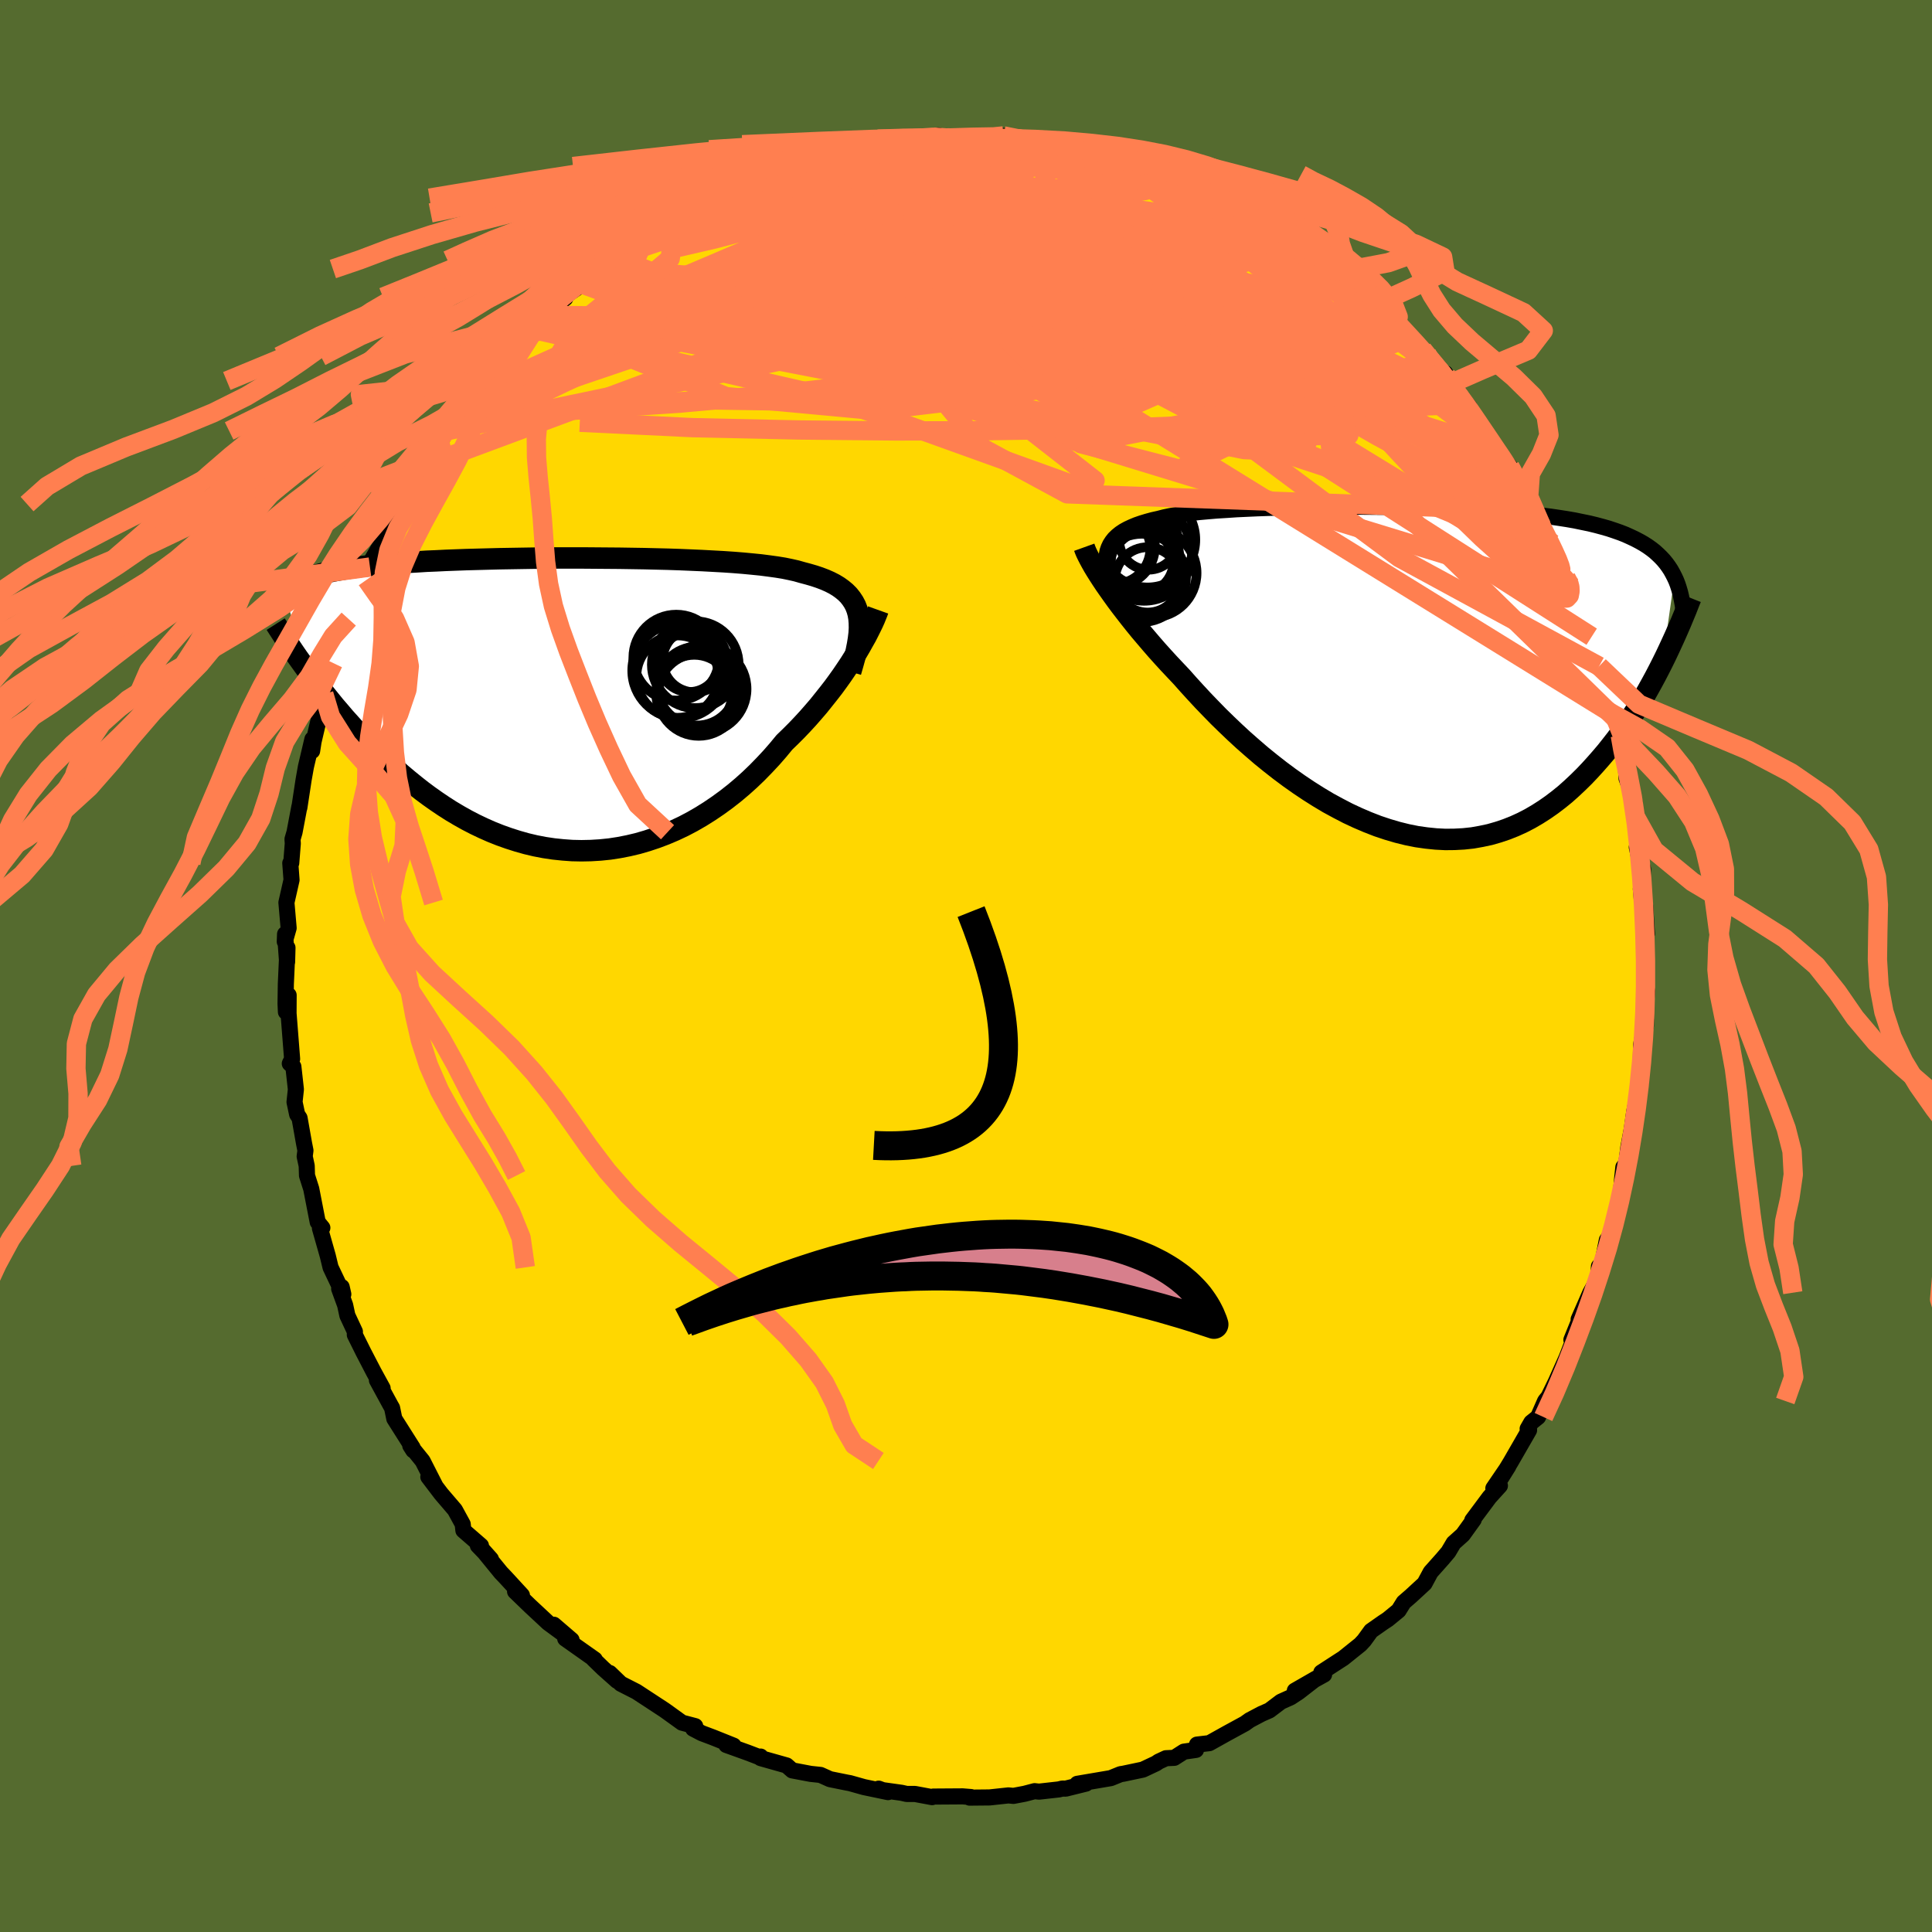 <svg viewBox="-100 -100 200 200" xmlns="http://www.w3.org/2000/svg" width="500" height="500" id="face-svg">
    <defs>
      <clipPath id="leftEyeClipPath">
        <polyline points="30.96,-9.37 30.84,-9.8 30.68,-10.21 30.48,-10.59 30.24,-10.95 29.97,-11.29 29.65,-11.61 29.3,-11.9 28.91,-12.18 28.48,-12.44 28.01,-12.68 27.51,-12.9 26.96,-13.11 26.39,-13.3 25.77,-13.48 25.13,-13.65 24.57,-13.81 23.95,-13.95 23.27,-14.09 22.53,-14.21 21.73,-14.32 20.88,-14.43 19.98,-14.52 19.03,-14.61 18.03,-14.69 16.99,-14.76 15.9,-14.82 14.79,-14.88 13.64,-14.93 12.46,-14.98 11.26,-15.02 10.03,-15.05 8.79,-15.08 7.53,-15.1 6.26,-15.12 4.99,-15.13 3.72,-15.14 2.44,-15.15 1.17,-15.15 -0.1,-15.15 -1.35,-15.14 -2.59,-15.13 -3.82,-15.11 -5.02,-15.09 -6.21,-15.07 -7.37,-15.04 -8.5,-15.01 -9.61,-14.98 -10.69,-14.94 -11.74,-14.9 -12.75,-14.85 -13.73,-14.81 -14.68,-14.75 -15.59,-14.7 -16.47,-14.63 -17.31,-14.57 -18.11,-14.5 -18.88,-14.43 -19.62,-14.35 -20.32,-14.27 -20.99,-14.18 -21.62,-14.09 -22.22,-14 -22.79,-13.9 -23.34,-13.8 -23.86,-13.69 -24.35,-13.58 -24.81,-13.46 -25.25,-13.34 -25.66,-13.22 -26.05,-13.09 -26.41,-12.95 -26.75,-12.81 -27.07,-12.67 -27.36,-12.52 -27.63,-12.37 -27.88,-12.21 -28.11,-12.04 -28.32,-11.87 -28.52,-11.7 -25.87,-3.21 -25.46,-2.66 -25.04,-2.1 -24.6,-1.53 -24.14,-0.95 -23.68,-0.38 -23.2,0.21 -22.7,0.79 -22.2,1.38 -21.67,1.97 -21.14,2.56 -20.58,3.15 -20.02,3.74 -19.44,4.33 -18.84,4.92 -18.23,5.5 -17.61,6.08 -16.96,6.67 -16.3,7.25 -15.62,7.82 -14.92,8.39 -14.21,8.95 -13.47,9.5 -12.72,10.03 -11.95,10.55 -11.17,11.05 -10.36,11.53 -9.54,11.99 -8.71,12.42 -7.85,12.83 -6.99,13.21 -6.11,13.56 -5.21,13.88 -4.3,14.17 -3.38,14.43 -2.45,14.65 -1.51,14.83 -0.57,14.97 0.39,15.07 1.35,15.14 2.32,15.16 3.29,15.14 4.26,15.08 5.24,14.98 6.21,14.83 7.18,14.64 8.15,14.41 9.11,14.13 10.07,13.81 11.02,13.45 11.96,13.05 12.89,12.61 13.8,12.13 14.7,11.61 15.59,11.05 16.46,10.46 17.31,9.84 18.14,9.19 18.96,8.5 19.75,7.79 20.51,7.06 21.25,6.3 21.97,5.53 22.66,4.74 23.32,3.94 23.96,3.32 24.58,2.7 25.18,2.07 25.76,1.44 26.32,0.8 26.87,0.16 27.39,-0.49 27.9,-1.13 28.39,-1.76 28.85,-2.39 29.3,-3.02 29.72,-3.64 30.12,-4.24 30.49,-4.83 30.85,-5.41" />
      </clipPath>
      <clipPath id="rightEyeClipPath">
        <polyline points="-31.4,-12.04 -31.33,-12.42 -31.21,-12.77 -31.05,-13.11 -30.85,-13.42 -30.62,-13.71 -30.33,-13.99 -30.01,-14.25 -29.65,-14.49 -29.25,-14.71 -28.8,-14.92 -28.32,-15.12 -27.8,-15.3 -27.24,-15.47 -26.65,-15.63 -26.02,-15.77 -25.48,-15.91 -24.87,-16.04 -24.2,-16.16 -23.48,-16.27 -22.69,-16.37 -21.85,-16.46 -20.96,-16.54 -20.01,-16.62 -19.02,-16.68 -17.99,-16.75 -16.91,-16.8 -15.8,-16.85 -14.66,-16.89 -13.48,-16.92 -12.28,-16.95 -11.06,-16.98 -9.82,-17 -8.57,-17.01 -7.3,-17.02 -6.03,-17.02 -4.76,-17.01 -3.48,-17 -2.21,-16.99 -0.95,-16.97 0.3,-16.94 1.54,-16.9 2.77,-16.87 3.97,-16.82 5.16,-16.77 6.32,-16.71 7.45,-16.64 8.56,-16.57 9.64,-16.49 10.68,-16.41 11.7,-16.31 12.68,-16.21 13.62,-16.1 14.53,-15.99 15.41,-15.86 16.25,-15.73 17.05,-15.59 17.82,-15.43 18.55,-15.28 19.25,-15.11 19.92,-14.93 20.55,-14.75 21.15,-14.55 21.72,-14.35 22.26,-14.14 22.77,-13.91 23.26,-13.68 23.72,-13.44 24.16,-13.19 24.57,-12.93 24.95,-12.66 25.31,-12.38 25.64,-12.08 25.95,-11.78 26.24,-11.47 26.51,-11.14 26.75,-10.81 26.98,-10.46 27.18,-10.1 27.37,-9.73 26.11,-0.86 25.75,-0.15 25.38,0.56 24.99,1.28 24.59,2 24.18,2.72 23.75,3.43 23.3,4.15 22.85,4.86 22.37,5.57 21.88,6.27 21.38,6.97 20.85,7.65 20.32,8.32 19.76,8.98 19.19,9.63 18.6,10.28 18,10.91 17.37,11.53 16.72,12.14 16.06,12.73 15.37,13.29 14.66,13.83 13.93,14.34 13.18,14.82 12.41,15.27 11.62,15.68 10.81,16.05 9.98,16.38 9.12,16.67 8.25,16.92 7.36,17.11 6.46,17.27 5.53,17.37 4.59,17.42 3.64,17.43 2.67,17.38 1.69,17.28 0.7,17.14 -0.3,16.94 -1.31,16.69 -2.33,16.39 -3.35,16.05 -4.38,15.65 -5.41,15.21 -6.44,14.73 -7.46,14.2 -8.49,13.64 -9.51,13.03 -10.52,12.39 -11.52,11.72 -12.51,11.02 -13.49,10.29 -14.46,9.53 -15.41,8.76 -16.34,7.96 -17.25,7.16 -18.14,6.34 -19.01,5.51 -19.85,4.69 -20.66,3.86 -21.45,3.04 -22.21,2.22 -22.94,1.42 -23.64,0.63 -24.31,-0.08 -24.97,-0.78 -25.61,-1.48 -26.23,-2.17 -26.82,-2.85 -27.4,-3.53 -27.96,-4.19 -28.49,-4.84 -29,-5.48 -29.49,-6.11 -29.96,-6.72 -30.4,-7.31 -30.81,-7.88 -31.2,-8.43 -31.57,-8.96" />
      </clipPath>
      <filter id="fuzzy">
        <feTurbulence id="turbulence" baseFrequency="0.05" numOctaves="3" type="noise" result="noise" />
        <feDisplacementMap in="SourceGraphic" in2="noise" scale="2" />
      </filter>
      <linearGradient id="rainbowGradient" x1="0%" y1="0%" x2="100%" y2="0%">
        <stop offset="0%" style="stop-color: [object Object]; stop-opacity: 1" />
        <stop offset="50%" style="stop-color: [object Object]; stop-opacity: 1" />
        <stop offset="100%" style="stop-color: [object Object]; stop-opacity: 1" />
      </linearGradient>
    </defs>
    <rect x="-100" y="-100" width="100%" height="100%" fill="rgb(85, 107, 47)" />
    <polyline id="faceContour" points="70.45,2.3 70.23,1.66 70.51,2.56 70.37,4.33 70.38,6.19 70.39,5.59 69.88,8.19 69.84,11.29 69.71,13.02 69.87,11.79 69.42,13.77 69.47,13.69 69.18,15.05 68.92,16.89 68.57,18.74 68.35,20.45 68.05,20.82 67.92,22.01 67.78,23.73 67.36,25.29 67.08,26.34 66.78,27.75 66.34,28.38 65.83,30.95 65.52,31.1 65.46,32.31 64.63,33.82 63.42,36.58 63.81,35.74 63.91,35.64 62.67,38.7 62.8,38.92 62.17,40.55 61.05,43.06 60.3,44.6 59.95,45.03 59.22,46.69 58.52,47.25 58.14,47.91 58.29,48.05 56.4,51.33 55.37,53.03 56.15,51.78 54.59,54.07 55.27,53.8 54.19,54.99 52.41,57.38 52.56,57.31 51.43,58.88 50.48,59.73 49.93,60.66 49.32,61.38 48.1,62.75 47.47,63.92 46.06,65.22 45.31,65.87 44.78,66.72 43.67,67.63 43.17,67.96 41.93,68.83 41.21,69.82 40.82,70.24 39.05,71.66 38.66,71.91 36.78,73.13 37.07,73.35 34.04,75.02 36.27,73.74 34.44,75.16 33.62,75.7 32.6,76.16 31.41,77.06 30.59,77.42 29.36,78.07 28.87,78.42 27,79.44 25.19,80.45 23.91,80.6 23.81,81.15 22.56,81.33 21.56,81.97 20.7,82.01 19.95,82.36 19.67,82.55 18.31,83.19 16.27,83.62 16,83.66 14.99,84.07 11.52,84.66 12.42,84.64 10.32,85.16 9.98,85.15 9.61,85.24 7.56,85.47 7.1,85.42 6.07,85.69 4.91,85.91 4.39,85.86 2.44,86.07 0.37,86.09 0.52,86.03 -0.34,85.96 -3.39,85.98 -3.51,86.04 -5.28,85.71 -6.14,85.71 -6.67,85.59 -9.24,85.23 -9.04,85.16 -8.07,85.52 -10.56,85 -12.02,84.59 -12.3,84.54 -14.08,84.18 -15.06,83.74 -16.09,83.63 -17.99,83.27 -18.57,82.76 -21.26,82 -21.26,81.84 -21.12,82 -22.64,81.42 -24.81,80.64 -24.06,80.71 -26.18,79.86 -27.35,79.42 -28.25,78.95 -28.03,78.69 -29.4,78.33 -31.05,77.14 -31.25,77 -33.54,75.5 -34.12,75.12 -35.73,74.3 -36.88,73.19 -36.12,74 -37.56,72.72 -38.57,71.74 -38.43,71.79 -41.49,69.63 -40.83,69.77 -42.67,68.19 -41.85,69.03 -43.25,68 -45.15,66.23 -46.68,64.75 -45.97,65.14 -47.69,63.27 -48.14,62.8 -50.4,60.03 -49.18,61.4 -50.53,60 -50.21,60.01 -52.03,58.43 -52.1,57.78 -52.91,56.3 -54.33,54.64 -55.66,52.89 -54.9,53.89 -56.25,51.24 -57.53,49.65 -57.22,50.14 -57.28,49.87 -59.18,46.87 -59.41,45.75 -59.57,45.47 -60.98,42.88 -60.39,43.71 -61.3,42.05 -62.37,39.99 -63.27,38.18 -63.26,37.85 -64.04,36.18 -64.27,35.11 -64.89,33.41 -64.63,33.23 -64.46,33.98 -65.78,31.2 -66.07,30 -66.88,27.15 -66.63,27.1 -67.11,26.51 -67.78,23.07 -68.22,21.69 -68.25,20.69 -68.46,19.71 -68.38,19.1 -68.53,18.34 -68.99,15.74 -69.24,15.36 -69.51,14.08 -69.37,12.77 -69.63,10.42 -70,10.1 -69.76,9.62 -70.13,4.9 -70.12,3.02 -70.4,4.76 -70.44,3.91 -70.41,1.88 -70.24,-1.89 -70.28,-0.41 -70.49,-3.3 -70.52,-2.52 -70.12,-3.93 -70.35,-6.57 -69.82,-8.91 -69.95,-10.65 -69.85,-10.66 -69.69,-12.69 -69.72,-13.13 -69.51,-13.85 -69.01,-16.49 -69.01,-16.39 -68.57,-19.28 -68.33,-20.63 -67.66,-23.48 -67.69,-22.26 -67.54,-23.23 -66.79,-26.43 -66.75,-27.39 -66.48,-28.15 -66.14,-29.9 -65.5,-31.36 -64.97,-32.8 -65.52,-31.15 -64.58,-33.92 -63.51,-37.22 -63.9,-35.91 -62.92,-38.41 -62.96,-37.98 -62.04,-39.99 -61.7,-41.3 -61.61,-41.87 -60.2,-44.28 -59.32,-45.64 -59.12,-47.01 -58.34,-47.82 -58.64,-47.4 -57.43,-49.28 -57.09,-50.77 -55.72,-52.39 -56.04,-51.83 -54.45,-54.08 -53.83,-55.39 -53.07,-56.65 -51.85,-57.68 -52.7,-57.1 -51.76,-57.99 -50.65,-59.37 -49.31,-61.21 -49.76,-60.56 -47.78,-62.67 -47.55,-63.1 -45.55,-65.39 -44.59,-66.01 -45.09,-65.97 -44.47,-66.4 -43.8,-67.36 -41.48,-69.13 -41.67,-69.24 -39.71,-70.58 -40.46,-70.31 -37.83,-72.15 -37.18,-73.05 -36.91,-72.94 -36.59,-73.42 -35.74,-74.14 -32.81,-75.98 -32.38,-76.04 -33,-75.84 -30.02,-77.67 -29.45,-77.96 -28.16,-78.89 -27.7,-78.79 -26.69,-79.49 -25.54,-79.92 -24.59,-80.47 -23.69,-80.91 -22.02,-81.5 -22.8,-81.36 -20.65,-82.12 -19.95,-82.4 -19,-82.66 -18.64,-82.76 -17.28,-83.39 -16.45,-83.41 -16.05,-83.52 -11.79,-84.78 -12.12,-84.5 -10.78,-84.75 -9.83,-84.87 -10.44,-85.02 -9.08,-85.15 -6.04,-85.49 -5.9,-85.6 -4.26,-85.59 -4.5,-85.72 -2.87,-85.98 -2.72,-85.73 1.33,-85.73 0,-85.87 3.84,-85.78 4.55,-85.59 3.88,-85.93 5.54,-85.59 7.31,-85.31 8.9,-85.12 8.99,-85.24 9.73,-85.12 11.47,-84.89 11.69,-84.78 11.75,-84.57 14.24,-84.25 14.03,-84.22 16.98,-83.51 17.1,-83.31 18.35,-82.78 19.06,-82.7 21.42,-81.91 21.54,-81.86 22.1,-81.4 22.79,-81.22 25.84,-80.06 25.27,-79.92 25.93,-79.81 28.27,-78.38 28.24,-78.64 29.32,-78.03 29.94,-77.64 32.99,-75.66 32.88,-75.6 34.23,-74.82 33.48,-75.36 36.18,-73.78 35.57,-74.22 37.2,-72.91 37.87,-72.11 38.48,-71.82 40.37,-70.21 40.28,-70.24 42.28,-68.45 43.68,-67.25 44.28,-66.47 43.9,-67.41 44.37,-66.69 47.69,-63.4 47.27,-63.8 49.34,-61.29 49.62,-61.36 50.08,-60.25 50.12,-60.11 51.19,-58.93 52.11,-57.88 52.34,-56.95 54.83,-53.76 53.89,-55.1 54.49,-53.93 54.77,-53.61 56.3,-51.7 56.76,-50.84 57.71,-49.17 57.59,-49.13 59.57,-45.57 58.72,-47.13 59.63,-45.22 60.68,-43.75 61.15,-42.41 62.11,-40.2 62.62,-39.23 62.63,-39.36 63.03,-38.5 63.58,-36.5 63.98,-35.96 64.76,-33.93 65.4,-31.71 64.77,-34.09 65.35,-30.85 65.54,-31.03 66.96,-26.08 67.27,-25.58 67.22,-24.87 67.73,-23.87 68.01,-22.52 67.68,-23.63 68.3,-20.85 68.38,-19.41 68.91,-17.94 69.2,-16.97 69.41,-13.62 69.34,-15.36 69.61,-11.49 69.44,-12.3 70.09,-10.04 69.96,-6.85 69.86,-7.97 70.31,-6.23 70.49,-3.35 70.36,-3.08 70.35,-1.08 70.45,2.3 70.23,1.66" fill="rgb(255, 215, 0)" stroke="black" stroke-width="1.667" stroke-linejoin="round" filter="url(#fuzzy)" />
    <g transform="translate(45.98 -30.53)">
      <polyline id="rightCountour" points="-31.4,-12.04 -31.33,-12.42 -31.21,-12.77 -31.05,-13.11 -30.85,-13.42 -30.62,-13.71 -30.33,-13.99 -30.01,-14.25 -29.65,-14.49 -29.25,-14.71 -28.8,-14.92 -28.32,-15.12 -27.8,-15.3 -27.24,-15.47 -26.65,-15.63 -26.02,-15.77 -25.48,-15.91 -24.87,-16.04 -24.2,-16.16 -23.48,-16.27 -22.69,-16.37 -21.85,-16.46 -20.96,-16.54 -20.01,-16.62 -19.02,-16.68 -17.99,-16.75 -16.91,-16.8 -15.8,-16.85 -14.66,-16.89 -13.48,-16.92 -12.28,-16.95 -11.06,-16.98 -9.82,-17 -8.57,-17.01 -7.3,-17.02 -6.03,-17.02 -4.76,-17.01 -3.48,-17 -2.21,-16.99 -0.95,-16.97 0.3,-16.94 1.54,-16.9 2.77,-16.87 3.97,-16.82 5.16,-16.77 6.32,-16.71 7.45,-16.64 8.56,-16.57 9.64,-16.49 10.68,-16.41 11.7,-16.31 12.68,-16.21 13.62,-16.1 14.53,-15.99 15.41,-15.86 16.25,-15.73 17.05,-15.59 17.82,-15.43 18.55,-15.28 19.25,-15.11 19.92,-14.93 20.55,-14.75 21.15,-14.55 21.72,-14.35 22.26,-14.14 22.77,-13.91 23.26,-13.68 23.72,-13.44 24.16,-13.19 24.57,-12.93 24.95,-12.66 25.31,-12.38 25.64,-12.08 25.95,-11.78 26.24,-11.47 26.51,-11.14 26.75,-10.81 26.98,-10.46 27.18,-10.1 27.37,-9.73 26.11,-0.86 25.75,-0.15 25.38,0.56 24.99,1.28 24.59,2 24.18,2.72 23.75,3.43 23.3,4.15 22.85,4.86 22.37,5.57 21.88,6.27 21.38,6.97 20.85,7.65 20.32,8.32 19.76,8.98 19.19,9.63 18.6,10.28 18,10.91 17.37,11.53 16.72,12.14 16.06,12.73 15.37,13.29 14.66,13.83 13.93,14.34 13.18,14.82 12.41,15.27 11.62,15.68 10.81,16.05 9.98,16.38 9.12,16.67 8.25,16.92 7.36,17.11 6.46,17.27 5.53,17.37 4.59,17.42 3.64,17.43 2.67,17.38 1.69,17.28 0.7,17.14 -0.3,16.94 -1.31,16.69 -2.33,16.39 -3.35,16.05 -4.38,15.65 -5.41,15.21 -6.44,14.73 -7.46,14.2 -8.49,13.64 -9.51,13.03 -10.52,12.39 -11.52,11.72 -12.51,11.02 -13.49,10.29 -14.46,9.53 -15.41,8.76 -16.34,7.96 -17.25,7.16 -18.14,6.34 -19.01,5.51 -19.85,4.69 -20.66,3.86 -21.45,3.04 -22.21,2.22 -22.94,1.42 -23.64,0.63 -24.31,-0.08 -24.97,-0.78 -25.61,-1.48 -26.23,-2.17 -26.82,-2.85 -27.4,-3.53 -27.96,-4.19 -28.49,-4.84 -29,-5.48 -29.49,-6.11 -29.96,-6.72 -30.4,-7.31 -30.81,-7.88 -31.2,-8.43 -31.57,-8.96" fill="white" stroke="white" stroke-width="0" stroke-linejoin="round" filter="url(#fuzzy)" />
    </g>
    <g transform="translate(-42.12 -27.09)">
      <polyline id="leftCountour" points="30.96,-9.37 30.84,-9.8 30.68,-10.21 30.48,-10.59 30.24,-10.95 29.97,-11.29 29.65,-11.61 29.3,-11.9 28.91,-12.18 28.48,-12.44 28.01,-12.68 27.51,-12.9 26.96,-13.11 26.39,-13.3 25.77,-13.48 25.13,-13.65 24.57,-13.81 23.95,-13.95 23.27,-14.09 22.53,-14.21 21.73,-14.32 20.88,-14.43 19.98,-14.52 19.03,-14.61 18.03,-14.69 16.99,-14.76 15.9,-14.82 14.79,-14.88 13.64,-14.93 12.46,-14.98 11.26,-15.02 10.03,-15.05 8.79,-15.08 7.53,-15.1 6.26,-15.12 4.99,-15.13 3.72,-15.14 2.44,-15.15 1.17,-15.15 -0.1,-15.15 -1.35,-15.14 -2.59,-15.13 -3.82,-15.11 -5.02,-15.09 -6.21,-15.07 -7.37,-15.04 -8.5,-15.01 -9.61,-14.98 -10.69,-14.94 -11.74,-14.9 -12.75,-14.85 -13.73,-14.81 -14.68,-14.75 -15.59,-14.7 -16.47,-14.63 -17.31,-14.57 -18.11,-14.5 -18.88,-14.43 -19.62,-14.35 -20.32,-14.27 -20.99,-14.18 -21.62,-14.09 -22.22,-14 -22.79,-13.9 -23.34,-13.8 -23.86,-13.69 -24.35,-13.58 -24.81,-13.46 -25.25,-13.34 -25.66,-13.22 -26.05,-13.09 -26.41,-12.95 -26.75,-12.81 -27.07,-12.67 -27.36,-12.52 -27.63,-12.37 -27.88,-12.21 -28.11,-12.04 -28.32,-11.87 -28.52,-11.7 -25.87,-3.21 -25.46,-2.66 -25.04,-2.1 -24.6,-1.53 -24.14,-0.95 -23.68,-0.38 -23.2,0.21 -22.7,0.79 -22.2,1.38 -21.67,1.97 -21.14,2.56 -20.58,3.15 -20.02,3.74 -19.44,4.33 -18.84,4.92 -18.23,5.5 -17.61,6.08 -16.96,6.67 -16.3,7.25 -15.62,7.82 -14.92,8.39 -14.21,8.95 -13.47,9.5 -12.72,10.03 -11.95,10.55 -11.17,11.05 -10.36,11.53 -9.54,11.99 -8.71,12.42 -7.85,12.83 -6.99,13.21 -6.11,13.56 -5.21,13.88 -4.3,14.17 -3.38,14.43 -2.45,14.65 -1.51,14.83 -0.57,14.97 0.39,15.07 1.35,15.14 2.32,15.16 3.29,15.14 4.26,15.08 5.24,14.98 6.21,14.83 7.18,14.64 8.15,14.41 9.11,14.13 10.07,13.81 11.02,13.45 11.96,13.05 12.89,12.61 13.8,12.13 14.7,11.61 15.59,11.05 16.46,10.46 17.31,9.84 18.14,9.19 18.96,8.5 19.75,7.79 20.51,7.06 21.25,6.3 21.97,5.53 22.66,4.74 23.32,3.94 23.96,3.32 24.58,2.7 25.18,2.07 25.76,1.44 26.32,0.8 26.87,0.16 27.39,-0.49 27.9,-1.13 28.39,-1.76 28.85,-2.39 29.3,-3.02 29.72,-3.64 30.12,-4.24 30.49,-4.83 30.85,-5.41" fill="white" stroke="white" stroke-width="0" stroke-linejoin="round" filter="url(#fuzzy)" />
    </g>
    <g transform="translate(45.98 -30.53)">
      <polyline id="rightUpper" points="-29.98,-6.81 -30.28,-7.47 -30.56,-8.09 -30.79,-8.69 -31,-9.25 -31.16,-9.78 -31.29,-10.29 -31.38,-10.77 -31.42,-11.22 -31.43,-11.64 -31.4,-12.04 -31.33,-12.42 -31.21,-12.77 -31.05,-13.11 -30.85,-13.42 -30.62,-13.71 -30.33,-13.99 -30.01,-14.25 -29.65,-14.49 -29.25,-14.71 -28.8,-14.92 -28.32,-15.12 -27.8,-15.3 -27.24,-15.47 -26.65,-15.63 -26.02,-15.77 -25.48,-15.91 -24.87,-16.04 -24.2,-16.16 -23.48,-16.27 -22.69,-16.37 -21.85,-16.46 -20.96,-16.54 -20.01,-16.62 -19.02,-16.68 -17.99,-16.75 -16.91,-16.8 -15.8,-16.85 -14.66,-16.89 -13.48,-16.92 -12.28,-16.95 -11.06,-16.98 -9.82,-17 -8.57,-17.01 -7.3,-17.02 -6.03,-17.02 -4.76,-17.01 -3.48,-17 -2.21,-16.99 -0.95,-16.97 0.3,-16.94 1.54,-16.9 2.77,-16.87 3.97,-16.82 5.16,-16.77 6.32,-16.71 7.45,-16.64 8.56,-16.57 9.64,-16.49 10.68,-16.41 11.7,-16.31 12.68,-16.21 13.62,-16.1 14.53,-15.99 15.41,-15.86 16.25,-15.73 17.05,-15.59 17.82,-15.43 18.55,-15.28 19.25,-15.11 19.92,-14.93 20.55,-14.75 21.15,-14.55 21.72,-14.35 22.26,-14.14 22.77,-13.91 23.26,-13.68 23.72,-13.44 24.16,-13.19 24.57,-12.93 24.95,-12.66 25.31,-12.38 25.64,-12.08 25.95,-11.78 26.24,-11.47 26.51,-11.14 26.75,-10.81 26.98,-10.46 27.18,-10.1 27.37,-9.73 27.54,-9.36 27.69,-8.97 27.82,-8.57 27.94,-8.16 28.04,-7.74 28.13,-7.31 28.21,-6.87 28.27,-6.43 28.31,-5.97 28.35,-5.5" fill="none" stroke="black" stroke-width="1.667" stroke-linejoin="round" filter="url(#fuzzy)" />
      <polyline id="rightLower" points="-33.74,-12.82 -33.65,-12.57 -33.53,-12.28 -33.38,-11.97 -33.2,-11.62 -33,-11.25 -32.77,-10.84 -32.51,-10.41 -32.22,-9.95 -31.91,-9.47 -31.57,-8.96 -31.2,-8.43 -30.81,-7.88 -30.4,-7.31 -29.96,-6.72 -29.49,-6.11 -29,-5.48 -28.49,-4.84 -27.96,-4.19 -27.4,-3.53 -26.82,-2.85 -26.23,-2.17 -25.61,-1.48 -24.97,-0.78 -24.31,-0.08 -23.64,0.63 -22.94,1.42 -22.21,2.22 -21.45,3.04 -20.66,3.86 -19.85,4.69 -19.01,5.51 -18.14,6.34 -17.25,7.16 -16.34,7.96 -15.41,8.76 -14.46,9.53 -13.49,10.29 -12.51,11.02 -11.52,11.72 -10.52,12.39 -9.51,13.03 -8.49,13.64 -7.46,14.2 -6.44,14.73 -5.41,15.21 -4.38,15.65 -3.35,16.05 -2.33,16.39 -1.31,16.69 -0.3,16.94 0.7,17.14 1.69,17.28 2.67,17.38 3.64,17.43 4.59,17.42 5.53,17.37 6.46,17.27 7.36,17.11 8.25,16.92 9.12,16.67 9.98,16.38 10.81,16.05 11.62,15.68 12.41,15.27 13.18,14.82 13.93,14.34 14.66,13.83 15.37,13.29 16.06,12.73 16.72,12.14 17.37,11.53 18,10.91 18.6,10.28 19.19,9.63 19.76,8.98 20.32,8.32 20.85,7.65 21.38,6.97 21.88,6.27 22.37,5.57 22.85,4.86 23.3,4.15 23.75,3.43 24.18,2.72 24.59,2 24.99,1.28 25.38,0.56 25.75,-0.15 26.11,-0.86 26.46,-1.57 26.79,-2.27 27.11,-2.96 27.42,-3.64 27.72,-4.32 28.01,-4.99 28.28,-5.64 28.55,-6.29 28.8,-6.93 29.05,-7.56" fill="none" stroke="black" stroke-width="2.222" stroke-linejoin="round" filter="url(#fuzzy)" />
      <circle r="4.606" cx="-26.719" cy="-10.155" stroke="black" fill="none" stroke-width="1.0" filter="url(#fuzzy)" clip-path="url(#rightEyeClipPath)" /><circle r="4.566" cx="-27.784" cy="-9.65" stroke="black" fill="none" stroke-width="1.0" filter="url(#fuzzy)" clip-path="url(#rightEyeClipPath)" /><circle r="3.382" cx="-27.179" cy="-9.44" stroke="black" fill="none" stroke-width="1.0" filter="url(#fuzzy)" clip-path="url(#rightEyeClipPath)" /><circle r="3.032" cx="-27.089" cy="-13.525" stroke="black" fill="none" stroke-width="1.0" filter="url(#fuzzy)" clip-path="url(#rightEyeClipPath)" /><circle r="3.984" cx="-27.884" cy="-11.825" stroke="black" fill="none" stroke-width="1.0" filter="url(#fuzzy)" clip-path="url(#rightEyeClipPath)" /><circle r="3.242" cx="-27.739" cy="-11.33" stroke="black" fill="none" stroke-width="1.0" filter="url(#fuzzy)" clip-path="url(#rightEyeClipPath)" /><circle r="4.078" cx="-30.504" cy="-12.89" stroke="black" fill="none" stroke-width="1.0" filter="url(#fuzzy)" clip-path="url(#rightEyeClipPath)" /><circle r="4.958" cx="-27.549" cy="-12.235" stroke="black" fill="none" stroke-width="1.0" filter="url(#fuzzy)" clip-path="url(#rightEyeClipPath)" /><circle r="4.946" cx="-27.189" cy="-13.6" stroke="black" fill="none" stroke-width="1.0" filter="url(#fuzzy)" clip-path="url(#rightEyeClipPath)" /><circle r="3.66" cx="-30.554" cy="-12.695" stroke="black" fill="none" stroke-width="1.0" filter="url(#fuzzy)" clip-path="url(#rightEyeClipPath)" />
      </g>
    <g transform="translate(-42.12 -27.09)">
      <polyline id="leftUpper" points="30.18,-3.36 30.4,-4.12 30.6,-4.84 30.76,-5.52 30.89,-6.17 30.99,-6.78 31.06,-7.36 31.09,-7.91 31.08,-8.42 31.04,-8.91 30.96,-9.37 30.84,-9.8 30.68,-10.21 30.48,-10.59 30.24,-10.95 29.97,-11.29 29.65,-11.61 29.3,-11.9 28.91,-12.18 28.48,-12.44 28.01,-12.68 27.51,-12.9 26.96,-13.11 26.39,-13.3 25.77,-13.48 25.13,-13.65 24.57,-13.81 23.95,-13.95 23.27,-14.09 22.53,-14.21 21.73,-14.32 20.88,-14.43 19.98,-14.52 19.03,-14.61 18.03,-14.69 16.99,-14.76 15.9,-14.82 14.79,-14.88 13.64,-14.93 12.46,-14.98 11.26,-15.02 10.03,-15.05 8.79,-15.08 7.53,-15.1 6.26,-15.12 4.99,-15.13 3.72,-15.14 2.44,-15.15 1.17,-15.15 -0.1,-15.15 -1.35,-15.14 -2.59,-15.13 -3.82,-15.11 -5.02,-15.09 -6.21,-15.07 -7.37,-15.04 -8.5,-15.01 -9.61,-14.98 -10.69,-14.94 -11.74,-14.9 -12.75,-14.85 -13.73,-14.81 -14.68,-14.75 -15.59,-14.7 -16.47,-14.63 -17.31,-14.57 -18.11,-14.5 -18.88,-14.43 -19.62,-14.35 -20.32,-14.27 -20.99,-14.18 -21.62,-14.09 -22.22,-14 -22.79,-13.9 -23.34,-13.8 -23.86,-13.69 -24.35,-13.58 -24.81,-13.46 -25.25,-13.34 -25.66,-13.22 -26.05,-13.09 -26.41,-12.95 -26.75,-12.81 -27.07,-12.67 -27.36,-12.52 -27.63,-12.37 -27.88,-12.21 -28.11,-12.04 -28.32,-11.87 -28.52,-11.7 -28.69,-11.52 -28.85,-11.34 -28.99,-11.15 -29.11,-10.96 -29.22,-10.76 -29.32,-10.56 -29.4,-10.35 -29.47,-10.14 -29.52,-9.92 -29.56,-9.7" fill="none" stroke="black" stroke-width="2.222" stroke-linejoin="round" filter="url(#fuzzy)" />
      <polyline id="leftLower" points="33.02,-9.77 32.92,-9.49 32.79,-9.17 32.64,-8.8 32.46,-8.4 32.25,-7.97 32.02,-7.51 31.77,-7.02 31.48,-6.51 31.18,-5.97 30.85,-5.41 30.49,-4.83 30.12,-4.24 29.72,-3.64 29.3,-3.02 28.85,-2.39 28.39,-1.76 27.9,-1.13 27.39,-0.49 26.87,0.16 26.32,0.8 25.76,1.44 25.18,2.07 24.58,2.7 23.96,3.32 23.32,3.94 22.66,4.74 21.97,5.53 21.25,6.3 20.51,7.06 19.75,7.79 18.96,8.5 18.14,9.19 17.31,9.84 16.46,10.46 15.59,11.05 14.7,11.61 13.8,12.13 12.89,12.61 11.96,13.05 11.02,13.45 10.07,13.81 9.11,14.13 8.15,14.41 7.18,14.64 6.21,14.83 5.24,14.98 4.26,15.08 3.29,15.14 2.32,15.16 1.35,15.14 0.39,15.07 -0.57,14.97 -1.51,14.83 -2.45,14.65 -3.38,14.43 -4.3,14.17 -5.21,13.88 -6.11,13.56 -6.99,13.21 -7.85,12.83 -8.71,12.42 -9.54,11.99 -10.36,11.53 -11.17,11.05 -11.95,10.55 -12.72,10.03 -13.47,9.5 -14.21,8.95 -14.92,8.39 -15.62,7.82 -16.3,7.25 -16.96,6.67 -17.61,6.08 -18.23,5.5 -18.84,4.92 -19.44,4.33 -20.02,3.74 -20.58,3.15 -21.14,2.56 -21.67,1.97 -22.2,1.38 -22.7,0.79 -23.2,0.21 -23.68,-0.38 -24.14,-0.95 -24.6,-1.53 -25.04,-2.1 -25.46,-2.66 -25.87,-3.21 -26.27,-3.76 -26.66,-4.3 -27.04,-4.83 -27.4,-5.35 -27.75,-5.87 -28.09,-6.37 -28.42,-6.87 -28.73,-7.35 -29.04,-7.83 -29.34,-8.3" fill="none" stroke="black" stroke-width="2.222" stroke-linejoin="round" filter="url(#fuzzy)" />
      <circle r="3.948" cx="13.988" cy="-1.177" stroke="black" fill="none" stroke-width="1.0" filter="url(#fuzzy)" clip-path="url(#leftEyeClipPath)" /><circle r="4.926" cx="12.498" cy="-3.487" stroke="black" fill="none" stroke-width="1.0" filter="url(#fuzzy)" clip-path="url(#leftEyeClipPath)" /><circle r="3.318" cx="14.028" cy="-4.562" stroke="black" fill="none" stroke-width="1.0" filter="url(#fuzzy)" clip-path="url(#leftEyeClipPath)" /><circle r="4.528" cx="14.873" cy="-1.582" stroke="black" fill="none" stroke-width="1.0" filter="url(#fuzzy)" clip-path="url(#leftEyeClipPath)" /><circle r="4.264" cx="12.258" cy="-2.867" stroke="black" fill="none" stroke-width="1.0" filter="url(#fuzzy)" clip-path="url(#leftEyeClipPath)" /><circle r="4.078" cx="14.273" cy="-1.882" stroke="black" fill="none" stroke-width="1.0" filter="url(#fuzzy)" clip-path="url(#leftEyeClipPath)" /><circle r="4.444" cx="12.128" cy="-4.837" stroke="black" fill="none" stroke-width="1.0" filter="url(#fuzzy)" clip-path="url(#leftEyeClipPath)" /><circle r="4.272" cx="14.448" cy="-1.007" stroke="black" fill="none" stroke-width="1.0" filter="url(#fuzzy)" clip-path="url(#leftEyeClipPath)" /><circle r="3.096" cx="13.473" cy="-4.367" stroke="black" fill="none" stroke-width="1.0" filter="url(#fuzzy)" clip-path="url(#leftEyeClipPath)" /><circle r="4.492" cx="14.093" cy="-4.102" stroke="black" fill="none" stroke-width="1.0" filter="url(#fuzzy)" clip-path="url(#leftEyeClipPath)" />
    </g>
    <g id="hairs">
      <polyline points="35.57,-74.22 36.86,-73.11 37.95,-72.14 39.07,-71.14 40.25,-70.07 41.47,-68.95 42.67,-67.83 43.8,-66.77 44.84,-65.78 45.8,-64.86 46.69,-63.99 47.51,-63.17 48.23,-62.44 48.79,-61.86 49.15,-61.48 49.28,-61.34 49.14,-61.48 48.73,-61.91 48.03,-62.63 47.08,-63.61 45.99,-64.73 44.91,-65.85" fill="none" stroke="rgb(255, 127, 80)" stroke-width="2" stroke-linejoin="round" filter="url(#fuzzy)" /><polyline points="-32.38,-76.04 -31.67,-76.32 -29.61,-76.85 -26.96,-77.2 -23.89,-77.33 -20.41,-77.29 -16.52,-77.14 -12.22,-76.91 -7.54,-76.6 -2.53,-76.19 2.78,-75.68 8.32,-75.1 14.02,-74.53 19.83,-73.98 25.74,-73.44 31.71,-72.86" fill="none" stroke="rgb(255, 127, 80)" stroke-width="2" stroke-linejoin="round" filter="url(#fuzzy)" /><polyline points="-32.38,-76.04 -31.72,-76.32 -29.81,-76.84 -27.41,-77.17 -24.68,-77.28 -21.6,-77.2 -18.16,-76.98 -14.34,-76.66 -10.17,-76.22 -5.7,-75.69 -0.98,-75.07 3.95,-74.4 9.02,-73.72 14.23,-73.03 19.57,-72.3 25.09,-71.44 30.86,-70.38 36.74,-69.25" fill="none" stroke="rgb(255, 127, 80)" stroke-width="2" stroke-linejoin="round" filter="url(#fuzzy)" /><polyline points="3.88,-85.93 5.39,-85.63 6.57,-85.4 7.3,-85.21 7.64,-85.03 7.63,-84.83 7.33,-84.57 6.75,-84.25 5.87,-83.86 4.68,-83.41 3.14,-82.88 1.2,-82.27 -1.21,-81.6 -4.15,-80.86 -7.67,-80.03 -11.8,-79.11 -16.57,-78.12 -21.94,-77.09 -28.08,-75.94" fill="none" stroke="rgb(255, 127, 80)" stroke-width="2" stroke-linejoin="round" filter="url(#fuzzy)" /><polyline points="-23.69,-80.91 -22.57,-81.3 -21.52,-81.62 -20.22,-81.97 -18.74,-82.32 -17.15,-82.67 -15.46,-83.01 -13.65,-83.34 -11.74,-83.68 -9.77,-84.02 -7.84,-84.35 -6.06,-84.64 -4.5,-84.9 -3.19,-85.13 -2.1,-85.32 -1.21,-85.48 -0.59,-85.61 -0.39,-85.7 -0.81,-85.73" fill="none" stroke="rgb(255, 127, 80)" stroke-width="2" stroke-linejoin="round" filter="url(#fuzzy)" /><polyline points="57.71,-49.17 58.04,-48.4 58.48,-47.47 58.76,-46.77 58.93,-46.19 58.97,-45.71 58.84,-45.42 58.47,-45.42 57.84,-45.76 56.93,-46.46 55.74,-47.49 54.27,-48.85 52.48,-50.56 50.34,-52.67 47.81,-55.24 44.9,-58.27 41.61,-61.74 37.97,-65.6 33.99,-69.9 29.79,-74.71" fill="none" stroke="rgb(255, 127, 80)" stroke-width="2" stroke-linejoin="round" filter="url(#fuzzy)" /><polyline points="-5.9,-85.6 -4.91,-85.61 -4.37,-85.59 -3.9,-85.46 -3.51,-85.2 -3.31,-84.82 -3.45,-84.32 -4.04,-83.68 -5.13,-82.87 -6.76,-81.89 -8.9,-80.72 -11.57,-79.34 -14.79,-77.76 -18.61,-75.97 -23.01,-74.01 -27.96,-71.9 -33.49,-69.59 -39.87,-66.85" fill="none" stroke="rgb(255, 127, 80)" stroke-width="2" stroke-linejoin="round" filter="url(#fuzzy)" /><polyline points="58.72,-47.13 59.45,-45.6 59.84,-44.49 59.81,-43.79 59.34,-43.57 58.4,-43.88 57,-44.69 55.13,-45.92 52.79,-47.54 49.97,-49.58 46.63,-52.1 42.75,-55.16 38.32,-58.78 33.35,-62.94 27.83,-67.58 21.76,-72.74 15.05,-78.58" fill="none" stroke="rgb(255, 127, 80)" stroke-width="2" stroke-linejoin="round" filter="url(#fuzzy)" /><polyline points="49.62,-61.36 49.72,-60.58 49.36,-59.93 48.55,-59.22 47.21,-58.46 45.22,-57.73 42.5,-57.14 39.02,-56.72 34.8,-56.43 29.82,-56.2 24.09,-55.98 17.55,-55.74 10.16,-55.54 1.89,-55.41 -7.27,-55.39 -17.34,-55.49 -28.31,-55.73 -39.98,-56.29" fill="none" stroke="rgb(255, 127, 80)" stroke-width="2" stroke-linejoin="round" filter="url(#fuzzy)" /><polyline points="1.33,-85.73 1.44,-85.78 2.42,-85.74 3.19,-85.65 3.72,-85.51 4.08,-85.32 4.25,-85.07 4.17,-84.79 3.77,-84.46 3.04,-84.08 1.96,-83.64 0.54,-83.11 -1.23,-82.5 -3.37,-81.79 -5.89,-80.97 -8.86,-80.04 -12.32,-79.01 -16.33,-77.86 -20.92,-76.6 -26.03,-75.26 -31.48,-74" fill="none" stroke="rgb(255, 127, 80)" stroke-width="2" stroke-linejoin="round" filter="url(#fuzzy)" /><polyline points="50.08,-60.25 50.29,-59.9 50.5,-59.39 50.47,-58.95 50.03,-58.75 49.08,-58.96 47.55,-59.63 45.46,-60.75 42.84,-62.24 39.7,-64.1 35.98,-66.34 31.6,-69.03 26.51,-72.22 20.61,-75.99 13.7,-80.44" fill="none" stroke="rgb(255, 127, 80)" stroke-width="2" stroke-linejoin="round" filter="url(#fuzzy)" /><polyline points="4.55,-85.59 4.75,-85.67 5.89,-85.51 7.31,-85.27 8.7,-85.04 10,-84.81 11.21,-84.58 12.35,-84.35 13.45,-84.11 14.49,-83.87 15.47,-83.64 16.35,-83.43 17.07,-83.25 17.57,-83.12 17.79,-83.07 17.69,-83.1 17.22,-83.24 16.33,-83.48 15.01,-83.83 13.32,-84.26" fill="none" stroke="rgb(255, 127, 80)" stroke-width="2" stroke-linejoin="round" filter="url(#fuzzy)" /><polyline points="32.88,-75.6 33.72,-75.14 34.4,-74.77 35.14,-74.32 35.86,-73.83 36.5,-73.32 37.03,-72.86 37.41,-72.47 37.62,-72.19 37.6,-72.06 37.31,-72.11 36.68,-72.39 35.66,-72.95 34.24,-73.78 32.4,-74.88 30.15,-76.21 27.5,-77.81 24.55,-79.71" fill="none" stroke="rgb(255, 127, 80)" stroke-width="2" stroke-linejoin="round" filter="url(#fuzzy)" /><polyline points="19.06,-82.7 20.68,-82.11 21.76,-81.6 22.88,-81 24.14,-80.31 25.5,-79.55 26.89,-78.74 28.29,-77.9 29.69,-77.05 31.08,-76.19 32.43,-75.34 33.73,-74.53 34.93,-73.78 36,-73.1 36.92,-72.53 37.67,-72.06 38.24,-71.71 38.63,-71.49 38.8,-71.41 38.77,-71.48 38.53,-71.7 38.08,-72.09 37.42,-72.66 36.64,-73.34" fill="none" stroke="rgb(255, 127, 80)" stroke-width="2" stroke-linejoin="round" filter="url(#fuzzy)" /><polyline points="-12.12,-84.5 -11,-84.69 -10.05,-84.83 -8.93,-84.95 -7.54,-85.06 -6,-85.15 -4.43,-85.23 -2.89,-85.28 -1.39,-85.3 0.1,-85.31 1.56,-85.31 2.99,-85.31 4.31,-85.3 5.48,-85.29 6.46,-85.28 7.24,-85.27 7.82,-85.26 8.18,-85.25 8.28,-85.25 8.05,-85.28 7.43,-85.36 6.42,-85.49 5.23,-85.63" fill="none" stroke="rgb(255, 127, 80)" stroke-width="2" stroke-linejoin="round" filter="url(#fuzzy)" /><polyline points="-4.5,-85.72 -3.24,-85.8 -2.05,-85.72 -0.95,-85.57 -0.09,-85.37 0.45,-85.08 0.66,-84.7 0.57,-84.2 0.2,-83.6 -0.45,-82.88 -1.41,-82.05 -2.69,-81.11 -4.33,-80.03 -6.34,-78.79 -8.72,-77.39 -11.47,-75.8 -14.58,-74.04 -18.05,-72.1 -21.91,-70.01 -26.16,-67.79 -30.83,-65.46 -35.93,-63.04 -41.53,-60.43 -47.71,-57.46" fill="none" stroke="rgb(255, 127, 80)" stroke-width="2" stroke-linejoin="round" filter="url(#fuzzy)" /><polyline points="44.37,-66.69 46.29,-64.61 46.91,-63.46 46.81,-62.66 46.1,-62.1 44.85,-61.69 43.09,-61.36 40.86,-61.07 38.13,-60.82 34.86,-60.65 31,-60.6 26.53,-60.72 21.42,-60.98 15.69,-61.37 9.33,-61.83 2.29,-62.37 -5.45,-62.99 -13.95,-63.74 -23.27,-64.58 -33.5,-65.47" fill="none" stroke="rgb(255, 127, 80)" stroke-width="2" stroke-linejoin="round" filter="url(#fuzzy)" /><polyline points="-4.26,-85.59 -3.87,-85.7 -2.73,-85.71 -1.19,-85.64 0.54,-85.54 2.31,-85.41 4.02,-85.27 5.63,-85.1 7.14,-84.92 8.58,-84.74 9.92,-84.55 11.16,-84.38 12.25,-84.23 13.15,-84.11 13.85,-84.02 14.34,-83.97 14.61,-83.96 14.65,-83.99 14.42,-84.08 13.92,-84.2 13.17,-84.38 12.29,-84.61" fill="none" stroke="rgb(255, 127, 80)" stroke-width="2" stroke-linejoin="round" filter="url(#fuzzy)" /><polyline points="9.73,-85.12 11,-84.86 12.05,-84.48 13.3,-83.96 14.83,-83.31 16.56,-82.53 18.41,-81.64 20.33,-80.67 22.27,-79.65 24.22,-78.6 26.14,-77.54 28.03,-76.47 29.89,-75.41 31.71,-74.35 33.48,-73.31 35.14,-72.33 36.67,-71.46 38,-70.72 39.12,-70.14 40.07,-69.66 40.93,-69.2 41.74,-68.69 42.34,-68.29" fill="none" stroke="rgb(255, 127, 80)" stroke-width="2" stroke-linejoin="round" filter="url(#fuzzy)" /><polyline points="-20.65,-82.12 -19.92,-82.38 -19.12,-82.64 -18.29,-82.9 -17.4,-83.17 -16.48,-83.43 -15.58,-83.66 -14.82,-83.83 -14.33,-83.92 -14.2,-83.89 -14.46,-83.75 -15.06,-83.49 -15.98,-83.12 -17.26,-82.62 -18.99,-81.96 -21.29,-81.13 -24.22,-80.09" fill="none" stroke="rgb(255, 127, 80)" stroke-width="2" stroke-linejoin="round" filter="url(#fuzzy)" /><polyline points="-40.46,-70.31 -38.53,-71.7 -37.24,-72.58 -36.03,-73.29 -34.62,-74.03 -32.97,-74.84 -31.13,-75.7 -29.18,-76.56 -27.18,-77.42 -25.16,-78.25 -23.14,-79.07 -21.17,-79.84 -19.26,-80.57 -17.44,-81.26 -15.74,-81.9 -14.19,-82.51 -12.81,-83.07 -11.61,-83.58 -10.55,-84.03 -9.61,-84.42 -8.79,-84.75 -8.19,-85 -8.07,-85.15" fill="none" stroke="rgb(255, 127, 80)" stroke-width="2" stroke-linejoin="round" filter="url(#fuzzy)" /><polyline points="-29.45,-77.96 -28.14,-78.43 -26.37,-78.45 -23.99,-78.23 -21.03,-77.81 -17.55,-77.18 -13.6,-76.32 -9.22,-75.26 -4.42,-73.99 0.76,-72.56 6.3,-70.99 12.16,-69.3 18.31,-67.48 24.76,-65.51 31.53,-63.35 38.64,-60.95 45.9,-58.49" fill="none" stroke="rgb(255, 127, 80)" stroke-width="2" stroke-linejoin="round" filter="url(#fuzzy)" /><polyline points="29.94,-77.64 31.8,-76.35 32.5,-75.71 32.69,-75.29 32.6,-74.92 32.25,-74.53 31.65,-74.09 30.76,-73.61 29.56,-73.09 28.03,-72.55 26.13,-72 23.83,-71.45 21.09,-70.94 17.87,-70.47 14.16,-70.07 9.96,-69.71 5.28,-69.37 0.13,-69.03 -5.55,-68.69 -11.81,-68.38 -18.69,-68.16 -26.2,-68.03 -34.43,-67.89" fill="none" stroke="rgb(255, 127, 80)" stroke-width="2" stroke-linejoin="round" filter="url(#fuzzy)" /><polyline points="21.54,-81.86 22.38,-81.33 23.83,-80.5 25.55,-79.45 27.37,-78.22 29.29,-76.87 31.29,-75.42 33.36,-73.93 35.47,-72.41 37.59,-70.86 39.68,-69.31 41.67,-67.82 43.45,-66.5 44.96,-65.41 46.23,-64.54" fill="none" stroke="rgb(255, 127, 80)" stroke-width="2" stroke-linejoin="round" filter="url(#fuzzy)" /><polyline points="-10.78,-84.75 -10.2,-84.88 -9.56,-85.02 -8.63,-85.17 -7.63,-85.3 -6.82,-85.39 -6.32,-85.42 -6.18,-85.38 -6.39,-85.25 -6.95,-85.04 -7.9,-84.74 -9.29,-84.36 -11.19,-83.91 -13.7,-83.39 -16.88,-82.81" fill="none" stroke="rgb(255, 127, 80)" stroke-width="2" stroke-linejoin="round" filter="url(#fuzzy)" /><polyline points="56.76,-50.84 57.25,-49.72 57.25,-49.02 56.78,-48.71 55.82,-48.79 54.36,-49.21 52.39,-49.95 49.83,-51.08 46.59,-52.69 42.59,-54.86 37.81,-57.6 32.25,-60.89 25.96,-64.69 18.99,-68.98 11.34,-73.81 2.96,-79.28" fill="none" stroke="rgb(255, 127, 80)" stroke-width="2" stroke-linejoin="round" filter="url(#fuzzy)" /><polyline points="-16.45,-83.41 -14.87,-83.62 -12.34,-83.6 -9.6,-83.2 -6.63,-82.46 -3.31,-81.45 0.47,-80.21 4.73,-78.8 9.41,-77.26 14.4,-75.58 19.6,-73.76 24.99,-71.78 30.6,-69.64 36.41,-67.39 42.21,-65.23" fill="none" stroke="rgb(255, 127, 80)" stroke-width="2" stroke-linejoin="round" filter="url(#fuzzy)" /><polyline points="-17.28,-83.39 -16.29,-83.5 -14.72,-83.8 -12.96,-84.11 -11.28,-84.35 -9.73,-84.52 -8.22,-84.65 -6.69,-84.77 -5.11,-84.88 -3.51,-84.98 -1.95,-85.08 -0.48,-85.17 0.89,-85.25 2.16,-85.3 3.34,-85.34 4.41,-85.37 5.31,-85.39 5.95,-85.41 6.23,-85.45 6.08,-85.51 5.51,-85.6 4.79,-85.68" fill="none" stroke="rgb(255, 127, 80)" stroke-width="2" stroke-linejoin="round" filter="url(#fuzzy)" /><polyline points="16.98,-83.51 17.5,-83.2 18.53,-82.77 19.8,-82.26 21.12,-81.7 22.42,-81.12 23.71,-80.52 24.98,-79.91 26.21,-79.31 27.38,-78.73 28.46,-78.19 29.42,-77.69 30.26,-77.25 30.96,-76.87 31.49,-76.57 31.77,-76.41 31.73,-76.44 31.33,-76.69 30.57,-77.15 29.55,-77.75 28.2,-78.5" fill="none" stroke="rgb(255, 127, 80)" stroke-width="2" stroke-linejoin="round" filter="url(#fuzzy)" /><polyline points="62.11,-40.2 62.41,-39.62 62.51,-39.23 62.53,-38.79 62.45,-38.36 62.2,-38.09 61.72,-38.09 60.99,-38.41 60,-39.02 58.75,-39.88 57.26,-41.01 55.49,-42.46 53.42,-44.32 50.99,-46.68 48.17,-49.57 44.97,-52.98 41.4,-56.85 37.45,-61.15 33.1,-65.87 28.26,-71.09 22.92,-76.88" fill="none" stroke="rgb(255, 127, 80)" stroke-width="2" stroke-linejoin="round" filter="url(#fuzzy)" /><polyline points="56.3,-51.7 56.83,-50.71 57.4,-49.63 57.93,-48.61 58.38,-47.73 58.74,-47.01 59,-46.43 59.16,-46.01 59.15,-45.83 58.93,-46.02 58.44,-46.63 57.68,-47.71 56.68,-49.19 55.44,-51.07 53.95,-53.37 52.1,-56.21 49.87,-59.68" fill="none" stroke="rgb(255, 127, 80)" stroke-width="2" stroke-linejoin="round" filter="url(#fuzzy)" /><polyline points="25.93,-79.81 27.38,-78.96 28.05,-78.54 28.45,-78.15 28.65,-77.75 28.53,-77.41 27.97,-77.2 26.92,-77.17 25.36,-77.29 23.3,-77.53 20.71,-77.87 17.59,-78.3 13.93,-78.84 9.75,-79.53 4.98,-80.39 -0.55,-81.43 -7.19,-82.58" fill="none" stroke="rgb(255, 127, 80)" stroke-width="2" stroke-linejoin="round" filter="url(#fuzzy)" /><polyline points="22.1,-81.4 23.32,-80.94 24.68,-80.28 25.92,-79.58 27.14,-78.84 28.42,-78.05 29.75,-77.21 31.13,-76.32 32.52,-75.39 33.88,-74.48 35.16,-73.62 36.31,-72.85 37.31,-72.19 38.19,-71.61 38.94,-71.11 39.58,-70.66 40.09,-70.29 40.45,-70.03 40.6,-69.92 40.51,-70.01 40.17,-70.3 39.56,-70.81 38.66,-71.58 37.4,-72.67" fill="none" stroke="rgb(255, 127, 80)" stroke-width="2" stroke-linejoin="round" filter="url(#fuzzy)" /><polyline points="43.9,-67.41 45.03,-66.12 46.45,-64.58 47.67,-63.23 48.66,-62.1 49.42,-61.18 50,-60.44 50.46,-59.82 50.84,-59.31 51.11,-58.92 51.21,-58.74 51.04,-58.88 50.51,-59.44 49.59,-60.47 48.33,-61.89 46.89,-63.52 45.41,-65.19" fill="none" stroke="rgb(255, 127, 80)" stroke-width="2" stroke-linejoin="round" filter="url(#fuzzy)" /><polyline points="1.33,-85.73 1.35,-85.75 2.08,-85.61 2.43,-85.36 2.34,-84.98 1.89,-84.45 1.05,-83.77 -0.26,-82.95 -2.12,-81.97 -4.57,-80.81 -7.64,-79.45 -11.32,-77.88 -15.6,-76.08 -20.46,-74.09 -25.87,-71.94 -31.93,-69.6 -38.98,-66.84" fill="none" stroke="rgb(255, 127, 80)" stroke-width="2" stroke-linejoin="round" filter="url(#fuzzy)" /><polyline points="44.28,-66.47 44.22,-66.72 44.59,-66.11 44.85,-65.29 44.65,-64.64 43.88,-64.27 42.52,-64.21 40.57,-64.41 38.07,-64.83 35.02,-65.42 31.37,-66.17 27.1,-67.11 22.16,-68.31 16.55,-69.81 10.27,-71.64 3.33,-73.76 -4.32,-76.12 -12.87,-78.67" fill="none" stroke="rgb(255, 127, 80)" stroke-width="2" stroke-linejoin="round" filter="url(#fuzzy)" /><polyline points="-10.44,-85.02 -8.85,-85.18 -7.45,-85.3 -6.5,-85.34 -5.92,-85.29 -5.56,-85.15 -5.34,-84.91 -5.25,-84.58 -5.34,-84.13 -5.68,-83.58 -6.36,-82.91 -7.42,-82.12 -8.9,-81.18 -10.79,-80.08 -13.09,-78.83 -15.82,-77.42 -18.98,-75.86 -22.58,-74.17 -26.6,-72.34 -31.08,-70.35 -36.11,-68.07 -41.78,-65.41" fill="none" stroke="rgb(255, 127, 80)" stroke-width="2" stroke-linejoin="round" filter="url(#fuzzy)" /><polyline points="-36.59,-73.42 -35.17,-74.35 -33.4,-75.28 -31.62,-76.07 -29.71,-76.85 -27.61,-77.65 -25.34,-78.46 -22.98,-79.25 -20.57,-80 -18.13,-80.72 -15.71,-81.42 -13.33,-82.11 -11.02,-82.78 -8.82,-83.41 -6.76,-83.99 -4.93,-84.52 -3.42,-84.99 -2.39,-85.39" fill="none" stroke="rgb(255, 127, 80)" stroke-width="2" stroke-linejoin="round" filter="url(#fuzzy)" /><polyline points="-26.69,-79.49 -25.63,-79.94 -24.63,-80.41 -23.67,-80.84 -22.78,-81.23 -21.94,-81.58 -21.15,-81.89 -20.43,-82.16 -19.77,-82.38 -19.2,-82.55 -18.7,-82.66 -18.3,-82.72 -18.03,-82.7 -17.94,-82.6 -18.11,-82.39 -18.58,-82.05 -19.38,-81.58 -20.5,-80.96 -21.92,-80.21 -23.66,-79.3 -25.75,-78.23 -28.26,-76.98 -31.13,-75.59 -34.15,-74.21" fill="none" stroke="rgb(255, 127, 80)" stroke-width="2" stroke-linejoin="round" filter="url(#fuzzy)" /><polyline points="-20.65,-82.12 -19.92,-82.38 -19.15,-82.63 -18.32,-82.9 -17.41,-83.17 -16.42,-83.44 -15.42,-83.69 -14.51,-83.9 -13.79,-84.04 -13.32,-84.1 -13.1,-84.08 -13.11,-83.97 -13.33,-83.78 -13.77,-83.5 -14.47,-83.12 -15.5,-82.64 -16.88,-82.04 -18.62,-81.31 -20.76,-80.41 -23.31,-79.34 -26.27,-78.14 -29.46,-76.96" fill="none" stroke="rgb(255, 127, 80)" stroke-width="2" stroke-linejoin="round" filter="url(#fuzzy)" /><polyline points="-17.28,-83.39 -16.18,-83.46 -14.23,-83.64 -11.8,-83.79 -9.23,-83.8 -6.61,-83.7 -3.92,-83.53 -1.07,-83.33 1.97,-83.11 5.15,-82.86 8.39,-82.6 11.55,-82.32 14.57,-82.04 17.37,-81.8 19.82,-81.62" fill="none" stroke="rgb(255, 127, 80)" stroke-width="2" stroke-linejoin="round" filter="url(#fuzzy)" /><polyline points="47.69,-63.4 47.86,-63.05 48.24,-62.3 48.32,-61.68 48.07,-61.19 47.54,-60.77 46.77,-60.37 45.74,-60.01 44.4,-59.74 42.69,-59.6 40.6,-59.62 38.13,-59.79 35.25,-60.08 31.99,-60.47 28.31,-60.96 24.2,-61.56 19.62,-62.3 14.54,-63.2 8.95,-64.24 2.83,-65.44 -3.8,-66.77 -10.96,-68.26 -18.75,-69.88 -27.37,-71.57" fill="none" stroke="rgb(255, 127, 80)" stroke-width="2" stroke-linejoin="round" filter="url(#fuzzy)" /><polyline points="37.2,-72.91 37.61,-72.23 37.62,-71.48 37.12,-70.63 36.02,-69.7 34.23,-68.76 31.68,-67.86 28.31,-66.99 24.12,-66.1 19.13,-65.1 13.34,-63.97 6.69,-62.76 -0.9,-61.53 -9.47,-60.35 -19.03,-59.24 -29.47,-58.28 -40.69,-57.52" fill="none" stroke="rgb(255, 127, 80)" stroke-width="2" stroke-linejoin="round" filter="url(#fuzzy)" /><polyline points="21.54,-81.86 22.37,-81.33 23.77,-80.52 25.41,-79.5 27.13,-78.32 28.92,-77.02 30.81,-75.63 32.79,-74.14 34.84,-72.56 36.94,-70.91 39.02,-69.25 41,-67.68 42.79,-66.28 44.38,-65.06 45.81,-64 47.13,-63 48.41,-62.05" fill="none" stroke="rgb(255, 127, 80)" stroke-width="2" stroke-linejoin="round" filter="url(#fuzzy)" /><polyline points="11.75,-84.57 13.58,-84.22 15.25,-83.65 17.06,-82.88 19,-81.96 21.03,-80.94 23.13,-79.87 25.22,-78.77 27.28,-77.68 29.3,-76.59 31.27,-75.48 33.18,-74.39 34.91,-73.4 36.36,-72.59 37.5,-72.02 38.31,-71.68" fill="none" stroke="rgb(255, 127, 80)" stroke-width="2" stroke-linejoin="round" filter="url(#fuzzy)" /><polyline points="-9.08,-85.15 -6.84,-85.25 -5.03,-84.99 -3.11,-84.45 -0.88,-83.67 1.78,-82.66 4.85,-81.45 8.27,-80.05 11.91,-78.51 15.69,-76.84 19.53,-75.06 23.43,-73.17 27.4,-71.17 31.46,-69.05 35.59,-66.85 39.68,-64.67 43.63,-62.64 47.45,-60.8" fill="none" stroke="rgb(255, 127, 80)" stroke-width="2" stroke-linejoin="round" filter="url(#fuzzy)" /><polyline points="59.57,-45.57 59.34,-45.96 59.74,-45.18 60.31,-44.06 60.84,-42.96 61.24,-42.07 61.48,-41.44 61.57,-41.08 61.52,-40.94 61.33,-41.02 60.99,-41.35 60.46,-41.99 59.74,-42.96 58.82,-44.28 57.71,-45.93 56.39,-47.93 54.79,-50.37 52.8,-53.44 50.29,-57.33 47.19,-62.11" fill="none" stroke="rgb(255, 127, 80)" stroke-width="2" stroke-linejoin="round" filter="url(#fuzzy)" /><polyline points="44.28,-66.47 44.22,-66.72 44.57,-66.11 44.81,-65.29 44.6,-64.63 43.81,-64.26 42.41,-64.19 40.42,-64.38 37.85,-64.78 34.71,-65.34 30.98,-66.07 26.64,-66.99 21.68,-68.17 16.04,-69.66 9.72,-71.46 2.69,-73.54 -5.07,-75.84 -13.5,-78.4" fill="none" stroke="rgb(255, 127, 80)" stroke-width="2" stroke-linejoin="round" filter="url(#fuzzy)" /><polyline points="-12.12,-84.5 -10.98,-84.67 -9.97,-84.77 -8.74,-84.82 -7.21,-84.84 -5.47,-84.81 -3.64,-84.75 -1.79,-84.63 0.09,-84.48 2.02,-84.29 4.01,-84.09 6,-83.88 7.96,-83.67 9.82,-83.46 11.54,-83.27 13.12,-83.08 14.54,-82.9 15.79,-82.75 16.86,-82.64 17.72,-82.57 18.36,-82.54 18.8,-82.55 18.97,-82.6 18.76,-82.71" fill="none" stroke="rgb(255, 127, 80)" stroke-width="2" stroke-linejoin="round" filter="url(#fuzzy)" /><polyline points="18.35,-82.78 19.3,-82.54 20.14,-82.2 20.61,-81.88 20.8,-81.56 20.74,-81.23 20.38,-80.9 19.65,-80.57 18.54,-80.28 17.02,-80.01 15.09,-79.77 12.73,-79.55 9.91,-79.36 6.57,-79.19 2.67,-79.1 -1.85,-79.08 -7.03,-79.15 -12.87,-79.25 -19.41,-79.35" fill="none" stroke="rgb(255, 127, 80)" stroke-width="2" stroke-linejoin="round" filter="url(#fuzzy)" /><polyline points="50.12,-60.11 51.08,-58.98 51.98,-57.76 52.83,-56.52 53.58,-55.41 54.23,-54.45 54.82,-53.57 55.39,-52.73 55.94,-51.89 56.43,-51.1 56.85,-50.39 57.17,-49.81 57.37,-49.38 57.44,-49.13 57.37,-49.1 57.16,-49.29 56.77,-49.73 56.22,-50.45 55.48,-51.48 54.54,-52.82 53.4,-54.49 51.98,-56.54 50.22,-59.04 47.92,-62.19" fill="none" stroke="rgb(255, 127, 80)" stroke-width="2" stroke-linejoin="round" filter="url(#fuzzy)" /><polyline points="-24.59,-80.47 -23.6,-80.9 -22.65,-81.29 -21.71,-81.65 -20.73,-82.02 -19.74,-82.37 -18.77,-82.69 -17.83,-82.99 -16.93,-83.27 -16.08,-83.51 -15.33,-83.71 -14.73,-83.86 -14.35,-83.93 -14.22,-83.93 -14.37,-83.83 -14.78,-83.65 -15.45,-83.39 -16.36,-83.03 -17.58,-82.58 -19.18,-82.01 -21.23,-81.3 -23.73,-80.45" fill="none" stroke="rgb(255, 127, 80)" stroke-width="2" stroke-linejoin="round" filter="url(#fuzzy)" /><polyline points="16.98,-83.51 17.39,-83.24 18.1,-82.92 18.81,-82.59 19.36,-82.26 19.69,-81.94 19.77,-81.6 19.63,-81.25 19.24,-80.89 18.58,-80.54 17.64,-80.2 16.39,-79.88 14.83,-79.56 12.93,-79.25 10.68,-78.94 8.04,-78.64 4.95,-78.39 1.38,-78.17 -2.68,-78.01 -7.23,-77.89 -12.24,-77.8 -17.7,-77.72 -23.65,-77.65" fill="none" stroke="rgb(255, 127, 80)" stroke-width="2" stroke-linejoin="round" filter="url(#fuzzy)" /><polyline points="47.27,-63.8 48.53,-62.24 48.88,-61.55 48.71,-61.18 48.21,-60.94 47.41,-60.79 46.29,-60.74 44.77,-60.86 42.79,-61.23 40.27,-61.89 37.23,-62.83 33.66,-64.01 29.59,-65.43 25,-67.07 19.82,-68.97 13.94,-71.17 7.24,-73.67 -0.35,-76.49 -8.64,-79.69" fill="none" stroke="rgb(255, 127, 80)" stroke-width="2" stroke-linejoin="round" filter="url(#fuzzy)" /><polyline points="32.88,-75.6 33.5,-75.18 33.53,-74.9 33.17,-74.6 32.33,-74.28 30.97,-73.96 29.03,-73.68 26.48,-73.44 23.28,-73.26 19.37,-73.16 14.7,-73.18 9.18,-73.35 2.73,-73.69 -4.72,-74.15 -13.2,-74.63 -22.61,-75.08" fill="none" stroke="rgb(255, 127, 80)" stroke-width="2" stroke-linejoin="round" filter="url(#fuzzy)" /><polyline points="-10.78,-84.75 -10.15,-84.87 -9.31,-85.01 -8.06,-85.15 -6.62,-85.29 -5.19,-85.4 -3.83,-85.48 -2.52,-85.55 -1.2,-85.59 0.12,-85.61 1.42,-85.61 2.63,-85.61 3.66,-85.6 4.48,-85.59 5.04,-85.58 5.36,-85.57 5.42,-85.56 5.2,-85.55 4.63,-85.56 3.64,-85.57 2.2,-85.61 0.32,-85.66 -1.93,-85.73" fill="none" stroke="rgb(255, 127, 80)" stroke-width="2" stroke-linejoin="round" filter="url(#fuzzy)" /><polyline points="49.62,-61.36 49.89,-60.59 50.04,-60 50.09,-59.39 49.94,-58.79 49.49,-58.3 48.67,-58.02 47.46,-57.97 45.87,-58.11 43.9,-58.42 41.54,-58.85 38.75,-59.4 35.5,-60.12 31.78,-61.04 27.58,-62.18 22.9,-63.57 17.74,-65.2 12.09,-67.06 5.91,-69.16 -0.8,-71.52 -8.08,-74.21 -15.99,-77.23" fill="none" stroke="rgb(255, 127, 80)" stroke-width="2" stroke-linejoin="round" filter="url(#fuzzy)" /><polyline points="-37.18,-73.05 -36.6,-73.19 -35.23,-73.74 -33.12,-74.53 -30.54,-75.39 -27.66,-76.24 -24.51,-77.08 -21.13,-77.92 -17.56,-78.76 -13.88,-79.58 -10.14,-80.37 -6.38,-81.14 -2.64,-81.91 1.02,-82.68 4.57,-83.43 8.03,-84.13" fill="none" stroke="rgb(255, 127, 80)" stroke-width="2" stroke-linejoin="round" filter="url(#fuzzy)" /><polyline points="44.37,-66.69 -1.54,-74.24 -17.26,-76.04 -15.54,-76.64 -6.56,-77.11 1.72,-77.85 5.15,-78.8 3.48,-79.66 -1.19,-80.15 -6.21,-80.15 -9.57,-79.7 -10.2,-78.84 -7.87,-77.53 -3.04,-75.71 3.09,-73.34 8.74,-70.51 11.95,-67.55 11.44,-65.1 7.01,-63.93 -0.6,-64.6 -10.15,-66.81 -19.12,-68.77 -21.15,-67.25 -2.9,-58.67 63.03,-38.5" fill="none" stroke="rgb(255, 127, 80)" stroke-width="2" stroke-linejoin="round" filter="url(#fuzzy)" /><polyline points="11.75,-84.57 -8.74,-81.88 -14.9,-80.56 -18.69,-78.7 -20.42,-77.42 -21.1,-76.71 -22.05,-75.72 -22.8,-73.77 -21.24,-70.68 -15.76,-66.83 -7.03,-63.21 1.76,-61.16 7.32,-61.59 9.42,-64.12 11.18,-67.25 12.89,-70.46 4.21,-76.01 -23.69,-80.91" fill="none" stroke="rgb(255, 127, 80)" stroke-width="2" stroke-linejoin="round" filter="url(#fuzzy)" /><polyline points="8.99,-85.24 -3.54,-72.13 4.28,-70.08 10.3,-71.07 17.33,-70.24 25.45,-67.77 31.69,-65.64 33.84,-65.24 31.81,-66.7 26.8,-69.31 20.16,-72.14 12.97,-74.52 6.34,-76.09 1.67,-76.77 0.17,-76.68 1.7,-76.03 4.24,-75.12 5.15,-74.02 4,-72.16 -0.19,-69.45 -37.83,-72.15" fill="none" stroke="rgb(255, 127, 80)" stroke-width="2" stroke-linejoin="round" filter="url(#fuzzy)" /><polyline points="-56.04,-51.83 -15.91,-66.75 -2.12,-68.27 -3.07,-67.22 -5.15,-65.54 -4.43,-63.94 -1.65,-62.58 1.5,-61.59 3.59,-61.43 3.6,-62.57 0.61,-64.74 -6.38,-66.87 -17.24,-67.93 -28.67,-67.68 -33.8,-66.81 -23.55,-67.86 21.42,-81.91" fill="none" stroke="rgb(255, 127, 80)" stroke-width="2" stroke-linejoin="round" filter="url(#fuzzy)" /><polyline points="-50.65,-59.37 -6.43,-73.36 9.82,-74.24 12.28,-71.5 11.28,-69.08 10.49,-68.15 9.91,-68.9 9.46,-70.82 9.81,-72.91 11.49,-74.18 14.18,-74.25 16.75,-73.38 17.92,-72.03 16.97,-70.44 13.98,-68.64 9.98,-67.13 7.14,-67.22 8.33,-69.77 9.49,-73.42 -22.02,-81.5" fill="none" stroke="rgb(255, 127, 80)" stroke-width="2" stroke-linejoin="round" filter="url(#fuzzy)" /><polyline points="-17.28,-83.39 -11.74,-83.35 -4.34,-83.84 -1.55,-83.48 -0.88,-81.9 -0.22,-79 0.85,-74.84 2.34,-69.9 4.22,-65.14 6.22,-61.72 7.87,-60.47 8.94,-61.6 9.88,-64.54 11.52,-68.08 14.77,-70.6 20.38,-70.56 28.5,-67.12 37.2,-60.93 39.63,-54.95 21.37,-54.74 -43.8,-67.36" fill="none" stroke="rgb(255, 127, 80)" stroke-width="2" stroke-linejoin="round" filter="url(#fuzzy)" /><polyline points="-39.71,-70.58 -33.13,-68.19 -11.67,-67.15 3.14,-66.58 6.3,-67.83 2.65,-70.42 -2.73,-73 -7.22,-74.53 -9.7,-74.57 -10.13,-73.19 -9.78,-70.73 -10.38,-67.71 -11.72,-64.55 -9.98,-61.26 -0.2,-57.94 15.68,-56.8 19.16,-63.79 -22.02,-81.5" fill="none" stroke="rgb(255, 127, 80)" stroke-width="2" stroke-linejoin="round" filter="url(#fuzzy)" /><polyline points="61.15,-42.41 4.28,-65.77 -16.83,-73.71 -21.75,-76.25 -21.04,-76.28 -19.3,-75.31 -17.57,-74.42 -14.71,-74.07 -8.98,-74.1 0.3,-73.99 12.04,-73.12 24.07,-70.85 34.55,-66.75 42.09,-61.7 44.53,-59.55 38.7,-66.44 28.27,-78.38" fill="none" stroke="rgb(255, 127, 80)" stroke-width="2" stroke-linejoin="round" filter="url(#fuzzy)" /><polyline points="-2.87,-85.98 -1.9,-83.32 -9.88,-79.43 -9.68,-76.48 -2.06,-74.26 6.92,-72.19 13.4,-70.45 16.67,-69.62 17.49,-69.89 16.74,-70.73 15.16,-71.17 13.26,-70.49 11.37,-68.8 10.1,-67.02 11.08,-66.09 16.59,-65.76 27.02,-64.81 37.02,-63.84 35.43,-68.65 14.03,-84.22" fill="none" stroke="rgb(255, 127, 80)" stroke-width="2" stroke-linejoin="round" filter="url(#fuzzy)" /><polyline points="54.49,-53.93 36.59,-67.43 27.07,-69.96 22.19,-68.67 20.23,-65.49 18.71,-62.74 16.49,-62.2 13.74,-63.96 11.56,-66.66 11.39,-68.48 14.03,-68.37 18.79,-66.55 23.56,-64.2 26.01,-62.6 24.92,-62.24 20.67,-62.66 14.53,-62.9 7.96,-62.38 2.67,-61.31 0.54,-60.62 -0.34,-61.93 -12.47,-67.03 -43.8,-67.36" fill="none" stroke="rgb(255, 127, 80)" stroke-width="2" stroke-linejoin="round" filter="url(#fuzzy)" /><polyline points="16.98,-83.51 28.45,-73.57 27.07,-73.94 25.63,-75.33 25.12,-75.37 25.83,-72.93 26.3,-68.62 23.8,-64.74 17.1,-63.49 8.41,-65.25 2,-68.16 0.39,-69.42 1.47,-67.57 -0.25,-64.31 -6.5,-63.99 -3.77,-68.72 40.37,-70.21" fill="none" stroke="rgb(255, 127, 80)" stroke-width="2" stroke-linejoin="round" filter="url(#fuzzy)" /><polyline points="-53.83,-55.39 -16.35,-63.24 7.68,-61.36 14.91,-59.65 17.28,-59.82 20.63,-61.59 25.5,-63.39 30.67,-63.82 34.45,-62.87 35.18,-61.73 31.8,-61.71 24.38,-63.29 14.16,-65.95 3.08,-68.69 -6.63,-70.63 -12.75,-71.42 -13.42,-71.29 -7.83,-70.86 2.72,-70.72 14.82,-70.56 26.21,-68.26 40.99,-59.93 60.68,-43.75" fill="none" stroke="rgb(255, 127, 80)" stroke-width="2" stroke-linejoin="round" filter="url(#fuzzy)" /><polyline points="-45.55,-65.39 -19.03,-72.18 -10.25,-71.74 -4.46,-73.04 0.49,-75.21 6.48,-76.26 13.53,-75.36 20.27,-72.7 25.46,-69.02 28.66,-65.31 30.08,-62.57 30.35,-61.41 30.39,-61.77 31.02,-63.03 32.35,-64.5 33.66,-65.69 34.03,-66.12 33.03,-64.72 34.65,-57.44 67.27,-25.58" fill="none" stroke="rgb(255, 127, 80)" stroke-width="2" stroke-linejoin="round" filter="url(#fuzzy)" /><polyline points="-45.09,-65.97 -14.28,-58.93 10.94,-49.86 13.36,-50.26 5.61,-56.31 -1.18,-62.71 -3.42,-66.9 -2.28,-68.8 -0.32,-69.42 0.35,-69.79 -1.08,-70.51 -4.04,-71.62 -7.19,-72.65 -9.53,-73.05 -11.06,-72.67 -12.55,-72.11 -14.4,-72.49 -15.71,-74.58 -14.81,-78.06 -10.92,-81.51 -3.2,-83.82 11.75,-84.57" fill="none" stroke="rgb(255, 127, 80)" stroke-width="2" stroke-linejoin="round" filter="url(#fuzzy)" /><polyline points="49.62,-61.36 23.4,-64.05 27.2,-61.72 27.41,-62.85 22.74,-64.59 16.19,-65.78 9.09,-66.81 1.74,-67.91 -5.06,-68.72 -9.57,-68.95 -10.11,-68.87 -6.5,-69.25 -0.56,-70.61 5.14,-72.55 9.21,-73.72 12.31,-72.59 16.14,-68.81 20.87,-64.16 23.3,-61.76 15.91,-63.77 -27.7,-78.79" fill="none" stroke="rgb(255, 127, 80)" stroke-width="2" stroke-linejoin="round" filter="url(#fuzzy)" /><polyline points="-23.69,-80.91 2.84,-64.99 -6.83,-65.41 -13.19,-68.45 -14.43,-70.03 -16.06,-70.02 -20.14,-69.23 -24.03,-68.61 -23.55,-68.77 -16.53,-69.6 -4.58,-70.46 7.36,-70.94 13.32,-71.26 9.45,-71.49 -3.51,-70.86 -18.62,-70.67 -9.08,-85.15" fill="none" stroke="rgb(255, 127, 80)" stroke-width="2" stroke-linejoin="round" filter="url(#fuzzy)" /><polyline points="25.93,-79.81 -0.47,-68.88 -6.22,-64.88 -12.05,-65.36 -12.93,-66.91 -7.35,-67.38 2.49,-66.06 13.52,-63.49 22.91,-61.04 28.52,-60.15 29.62,-61.48 27.09,-64.5 22.93,-67.87 19.1,-70.15 16.59,-70.49 15.09,-68.83 13.33,-65.71 9.62,-62.02 2.35,-58.89 -9.34,-57.5 -24.82,-58.94 -38.13,-64.28 -33,-75.84" fill="none" stroke="rgb(255, 127, 80)" stroke-width="2" stroke-linejoin="round" filter="url(#fuzzy)" /><polyline points="9.73,-85.12 0.85,-78.87 -0.28,-70.14 4.11,-63.25 5.63,-59.86 4.97,-59.71 4.83,-61.36 5.59,-63.58 6.34,-65.81 6.76,-67.96 7.01,-70.05 6.7,-72.03 5.1,-73.76 2.6,-75.03 1.46,-75.61 4.32,-75.37 11.09,-74.28 17.82,-72.52 17.98,-72.04 -9.83,-84.87" fill="none" stroke="rgb(255, 127, 80)" stroke-width="2" stroke-linejoin="round" filter="url(#fuzzy)" /><polyline points="-52.7,-57.1 -26.42,-58.6 -10,-58.35 -4.33,-60.17 1.58,-62.69 9.27,-64.88 16.33,-65.93 21.45,-65.45 25.22,-63.6 28.69,-61.04 32.13,-58.67 34.79,-57.39 35.78,-57.72 34.84,-59.68 32.51,-62.78 29.6,-66.35 26.66,-69.84 23.98,-72.86 22.16,-75.01 22.24,-75.7 24.68,-74.52 27.47,-72.24 25.54,-71.79 15.91,-77 17.1,-83.31" fill="none" stroke="rgb(255, 127, 80)" stroke-width="2" stroke-linejoin="round" filter="url(#fuzzy)" /><polyline points="65.54,-31.03 44.84,-42.27 22.37,-58.98 15.65,-68.29 18.28,-71.8 23.71,-72.07 29.06,-70.55 33.12,-68.35 35.22,-66.36 35.49,-65.05 34.76,-64.58 33.51,-65.23 30.95,-67.29 26.08,-69.8 20.34,-69.59 22.18,-61.32 64.77,-34.09" fill="none" stroke="rgb(255, 127, 80)" stroke-width="2" stroke-linejoin="round" filter="url(#fuzzy)" /><polyline points="49.62,-61.36 11.91,-54.06 22.12,-51.42 27.15,-53.86 22.28,-59.05 14.04,-64.09 6.92,-67.24 1.82,-68.2 -1.85,-67.63 -4.45,-66.48 -5.76,-65.59 -5.24,-65.41 -2.47,-65.92 2.27,-66.7 7.59,-67.24 10.93,-67.38 9.56,-67.42 2.37,-67.62 -8.44,-67.55 -17.12,-66.43 -17.11,-64.99 -10.79,-66.25 -39.71,-70.58" fill="none" stroke="rgb(255, 127, 80)" stroke-width="2" stroke-linejoin="round" filter="url(#fuzzy)" /><polyline points="-36.59,-73.42 3.46,-58.06 -1.65,-63.94 -6.18,-71.08 -4.95,-75.27 -1.46,-76.59 1.34,-76.12 2.91,-75 4.2,-73.9 5.99,-73.06 7.9,-72.48 8.87,-72 8.55,-71.17 8.36,-69.24 11.01,-65.48 18.4,-59.99 29.2,-54.3 38.02,-51.4 37.65,-54.53 23.62,-64.7 -0.6,-77.64 -17.28,-83.39" fill="none" stroke="rgb(255, 127, 80)" stroke-width="2" stroke-linejoin="round" filter="url(#fuzzy)" /><polyline points="-25.54,-79.92 -26.89,-77.72 -17.68,-78.66 -5.98,-77.31 5.21,-73.81 13.31,-70.08 17.26,-67.28 17.77,-65.36 15.59,-63.99 10.46,-63.19 1.94,-63.2 -9.1,-64.17 -20.1,-65.91 -28.06,-68.03 -31.23,-70 -29.57,-71.19 -23.7,-71.04 -13.88,-69.4 -0.38,-65.83 17.75,-56.48 66.96,-26.08" fill="none" stroke="rgb(255, 127, 80)" stroke-width="2" stroke-linejoin="round" filter="url(#fuzzy)" /><polyline points="-22.02,-81.5 -20.29,-80.95 -13.85,-79.79 -3.59,-76.23 7.81,-71.87 14.8,-68.51 15.02,-66.23 11.29,-63.96 8.83,-61.13 11.04,-58.56 17.1,-57.96 23.01,-60.55 24.84,-66 21.25,-72.52 13.61,-78.02 4.33,-81.45 -3.95,-82.99 -6.83,-83.43 7.31,-85.31" fill="none" stroke="rgb(255, 127, 80)" stroke-width="2" stroke-linejoin="round" filter="url(#fuzzy)" /><polyline points="-44.47,-66.4 -6.73,-65.22 -1.3,-66.19 0.84,-70.26 1.42,-74.27 0.44,-75.89 -0.99,-74.71 -1.18,-71.86 0.9,-69.24 4.72,-68.39 9.21,-69.32 14.7,-70.26 22.54,-69.22 31.44,-66.4 38.25,-63.08 58.72,-47.13" fill="none" stroke="rgb(255, 127, 80)" stroke-width="2" stroke-linejoin="round" filter="url(#fuzzy)" /><polyline points="62.63,-39.36 50.5,-52.82 36.21,-60.49 24.91,-66.71 17.81,-70.38 12.09,-71.78 5.94,-72.09 -0.05,-72.44 -3.96,-73.29 -4.07,-74.35 0.17,-74.88 8,-74.14 17.89,-71.83 28.03,-68.2 36.42,-63.86 40.59,-59.73 37.4,-57.35 23.78,-59.51 2.99,-69.32 9.73,-85.12" fill="none" stroke="rgb(255, 127, 80)" stroke-width="2" stroke-linejoin="round" filter="url(#fuzzy)" /><polyline points="18.35,-82.78 -15.23,-74.05 -9.48,-70.9 8.48,-67.07 22.01,-63.35 26.24,-61.24 23.76,-61.31 19.16,-63.3 15.36,-66.24 13.05,-68.73 11.99,-69.59 12.31,-68.77 14.49,-67.54 18.02,-67.77 20.32,-70.51 17.89,-75.04 10.78,-78.97 8.65,-79.39 36.18,-73.78" fill="none" stroke="rgb(255, 127, 80)" stroke-width="2" stroke-linejoin="round" filter="url(#fuzzy)" /><polyline points="42.28,-68.45 43.09,-58.97 34.24,-62.98 31.07,-62.94 29.91,-61.44 28.29,-61.59 27.66,-63.11 29.49,-64.43 33.05,-64.8 36.17,-64.65 36.96,-64.92 34.66,-66.21 29.24,-68.48 20.7,-71.14 9.09,-73.36 -4.15,-74.51 -15.28,-74.3 -22.91,-71.84 -50.65,-59.37" fill="none" stroke="rgb(255, 127, 80)" stroke-width="2" stroke-linejoin="round" filter="url(#fuzzy)" /><polyline points="58.72,-47.13 10.46,-48.88 1.76,-53.59 -3.68,-60.16 -3.78,-63.9 1.98,-64.25 9.56,-63.01 15.3,-61.83 18.35,-61.37 19.51,-61.71 19.19,-62.84 17,-64.67 12.95,-66.77 8.42,-68.37 5.57,-68.91 5.41,-68.52 6.47,-68.09 5.82,-68.7 3.01,-70.17 8.15,-68.36 54.77,-53.61" fill="none" stroke="rgb(255, 127, 80)" stroke-width="2" stroke-linejoin="round" filter="url(#fuzzy)" /><polyline points="22.79,-81.22 19.75,-68.15 12.75,-65.53 19.34,-63.32 29.84,-59.23 35.81,-55.22 34.82,-53.21 28.8,-53.46 21.1,-55 14.25,-56.85 9.15,-58.69 5.58,-60.76 3.02,-63.32 1.18,-66.17 0.05,-68.72 -0.38,-70.5 -0.19,-71.47 0.6,-72.05 2.37,-72.6 5.76,-73.04 10.72,-73.2 15.1,-73.85 15.51,-76.83 13.02,-82.06 14.24,-84.25" fill="none" stroke="rgb(255, 127, 80)" stroke-width="2" stroke-linejoin="round" filter="url(#fuzzy)" /><polyline points="-53.83,-55.39 -27.7,-66.33 -4.86,-66.45 3.03,-66.13 2.85,-68.4 2.83,-71.28 5.96,-72.76 11.05,-72.45 15.82,-70.92 18.86,-68.84 19.76,-66.52 18.38,-64.12 14.65,-61.87 9.1,-60.05 3.44,-58.81 -0.04,-58.1 -0.17,-58 1.71,-59.03 2.48,-62.01 0.34,-67.17 -2.39,-73 0.16,-75.49 15.8,-67.97 62.63,-39.36" fill="none" stroke="rgb(255, 127, 80)" stroke-width="2" stroke-linejoin="round" filter="url(#fuzzy)" /><polyline points="-53.07,-56.65 -10.64,-71.03 -2.83,-71.28 -0.33,-69.12 2.57,-70.03 4.07,-73.56 2.99,-77.39 -0.12,-79.78 -3.62,-79.99 -5.53,-78.01 -4.57,-74.34 -1.69,-70.2 -0.34,-67.55 -3.22,-68.14 -5.51,-71.31 8.15,-72.18 50.08,-60.25" fill="none" stroke="rgb(255, 127, 80)" stroke-width="2" stroke-linejoin="round" filter="url(#fuzzy)" /><polyline points="69.34,-15.36 71.23,-11.97 75.2,-8.71 80.22,-5.72 84.77,-2.84 88.03,-0.03 90.2,2.7 92.03,5.35 94.2,7.92 96.87,10.42 99.68,12.85 102.07,15.24 103.66,17.62 104.35,20.01 104.3,22.41 103.73,24.83 102.83,27.25 101.82,29.67 101.01,32.09 100.79,34.52 101.53,36.95 103.33,39.38 105.88,41.8 108.55,44.17 110.73,46.44 112.27,48.59 113.48,50.62 114.61,52.6 115.09,54.66 114.22,56.88 113.75,58.88" fill="none" stroke="rgb(255, 127, 80)" stroke-width="2" stroke-linejoin="round" filter="url(#fuzzy)" /><polyline points="-4.5,-85.72 -6.98,-85.5 -8.86,-85.18 -10.96,-84.79 -13.44,-84.34 -16.06,-83.85 -18.56,-83.32 -20.89,-82.74 -23.2,-82.11 -25.63,-81.42 -28.27,-80.64 -31.08,-79.78 -34.02,-78.81 -37.05,-77.74 -40.19,-76.58 -43.45,-75.34 -46.81,-74.05 -50.17,-72.72 -53.41,-71.35 -56.51,-69.92 -59.53,-68.39 -62.66,-66.75 -66.27,-64.97 -70.77,-62.94 -76.52,-60.56" fill="none" stroke="rgb(255, 127, 80)" stroke-width="2" stroke-linejoin="round" filter="url(#fuzzy)" /><polyline points="-11.79,-84.78 -15.96,-83.71 -20.03,-82.94 -24.25,-82.23 -28.2,-81.49 -31.69,-80.68 -34.77,-79.79 -37.49,-78.8 -39.89,-77.72 -42.09,-76.57 -44.21,-75.33 -46.36,-74.02 -48.54,-72.64 -50.73,-71.21 -52.87,-69.73 -54.95,-68.22 -56.96,-66.65 -58.92,-65.04 -60.84,-63.36 -62.77,-61.61 -64.78,-59.79 -67.02,-57.89 -69.62,-55.93 -72.66,-53.91 -76.14,-51.84 -80.02,-49.73 -84.2,-47.58 -88.57,-45.37 -92.92,-43.09 -96.98,-40.76 -100.41,-38.43 -103.17,-36.18 -105.8,-34.05 -109.5,-31.99 -114.93,-29.82 -119.59,-27.39" fill="none" stroke="rgb(255, 127, 80)" stroke-width="2" stroke-linejoin="round" filter="url(#fuzzy)" /><polyline points="-11.79,-84.78 -15.66,-83.72 -18.29,-82.96 -20.61,-82.26 -22.84,-81.55 -25.01,-80.77 -27.18,-79.9 -29.42,-78.94 -31.86,-77.9 -34.51,-76.78 -37.34,-75.59 -40.22,-74.31 -42.99,-72.97 -45.56,-71.56 -47.92,-70.11 -50.19,-68.63 -52.6,-67.15 -55.37,-65.63 -58.6,-64.05 -62.18,-62.36 -65.83,-60.57 -69.32,-58.79 -72.72,-57.14 -76.28,-55.39" fill="none" stroke="rgb(255, 127, 80)" stroke-width="2" stroke-linejoin="round" filter="url(#fuzzy)" /><polyline points="-17.28,-83.39 -19.57,-82.73 -21.72,-82.06 -23.93,-81.32 -26.69,-80.48 -29.89,-79.55 -33.03,-78.5 -35.72,-77.35 -37.9,-76.11 -39.8,-74.8 -41.74,-73.44 -43.98,-72.02 -46.63,-70.54 -49.64,-68.98 -52.88,-67.35 -56.19,-65.65 -59.44,-63.9 -62.57,-62.11 -65.55,-60.31 -68.4,-58.49 -71.1,-56.65 -73.66,-54.76 -76.08,-52.81 -78.42,-50.79 -80.75,-48.69 -83.15,-46.52 -85.67,-44.3 -88.29,-42.04 -90.92,-39.75 -93.44,-37.44 -95.79,-35.09 -97.99,-32.72 -100.07,-30.31 -102.14,-27.87 -104.33,-25.34 -106.76,-22.67 -109.18,-19.8 -111.72,-16.39" fill="none" stroke="rgb(255, 127, 80)" stroke-width="2" stroke-linejoin="round" filter="url(#fuzzy)" /><polyline points="-17.28,-83.39 -20.08,-82.74 -23.16,-82.08 -25.97,-81.36 -28.56,-80.54 -31.02,-79.63 -33.55,-78.62 -36.49,-77.49 -40,-76.27 -43.97,-74.99 -48.11,-73.66 -52.09,-72.29 -55.67,-70.86 -58.79,-69.36 -61.51,-67.76 -64,-66.08 -66.44,-64.32 -68.94,-62.53 -71.58,-60.74 -74.49,-58.98 -77.92,-57.27 -82.1,-55.54 -86.93,-53.73 -91.63,-51.76 -95.14,-49.66 -97.2,-47.82" fill="none" stroke="rgb(255, 127, 80)" stroke-width="2" stroke-linejoin="round" filter="url(#fuzzy)" /><polyline points="-18.64,-82.76 -20.31,-82.23 -22.18,-81.53 -24.09,-80.73 -26.11,-79.84 -28.24,-78.86 -30.44,-77.78 -32.66,-76.63 -34.9,-75.41 -37.16,-74.11 -39.43,-72.73 -41.65,-71.31 -43.73,-69.84 -45.62,-68.34 -47.32,-66.81 -48.92,-65.23 -50.55,-63.59 -52.33,-61.87 -54.31,-60.07 -56.51,-58.2 -58.89,-56.24 -61.41,-54.23 -64.05,-52.17 -66.75,-50.1 -69.42,-48.08 -71.85,-46.09 -73.86,-43.93 -75.39,-41.3" fill="none" stroke="rgb(255, 127, 80)" stroke-width="2" stroke-linejoin="round" filter="url(#fuzzy)" /><polyline points="-20.65,-82.12 -22.4,-81.39 -24.52,-80.53 -26.66,-79.6 -28.76,-78.56 -30.85,-77.4 -32.93,-76.14 -35.04,-74.82 -37.18,-73.46 -39.4,-72.06 -41.71,-70.59 -44.11,-69.04 -46.57,-67.41 -49.02,-65.71 -51.4,-63.96 -53.67,-62.17 -55.8,-60.38 -57.81,-58.58 -59.75,-56.76 -61.7,-54.91 -63.74,-52.99 -65.93,-50.99 -68.27,-48.9 -70.65,-46.73 -72.94,-44.5 -75.02,-42.25 -76.89,-39.99 -78.69,-37.7 -80.64,-35.34 -82.78,-32.9 -84.6,-30.56 -85.65,-28.15" fill="none" stroke="rgb(255, 127, 80)" stroke-width="2" stroke-linejoin="round" filter="url(#fuzzy)" /><polyline points="-30.02,-77.67 -33.75,-76.08 -35.82,-74.61 -37.71,-73.26 -39.92,-71.92 -42.41,-70.5 -45.03,-68.95 -47.71,-67.3 -50.51,-65.56 -53.39,-63.77 -56.22,-61.97 -58.82,-60.17 -61.13,-58.39 -63.26,-56.59 -65.47,-54.75 -67.96,-52.83 -70.74,-50.83 -73.65,-48.73 -76.44,-46.56 -79.05,-44.34 -81.68,-42.09 -84.7,-39.84 -88.41,-37.55 -92.72,-35.22 -97.02,-32.85 -100.32,-30.54 -102.03,-28.39 -103.87,-26.43" fill="none" stroke="rgb(255, 127, 80)" stroke-width="2" stroke-linejoin="round" filter="url(#fuzzy)" /><polyline points="-30.02,-77.67 -31.07,-76.07 -30.45,-74.6 -30.62,-73.24 -32.2,-71.89 -34.57,-70.45 -37,-68.89 -39.07,-67.23 -40.67,-65.48 -41.86,-63.69 -42.75,-61.88 -43.43,-60.08 -43.95,-58.27 -44.31,-56.45 -44.48,-54.57 -44.46,-52.63 -44.29,-50.61 -44.07,-48.5 -43.86,-46.33 -43.7,-44.1 -43.52,-41.85 -43.21,-39.56 -42.71,-37.26 -41.99,-34.92 -41.14,-32.55 -40.21,-30.15 -39.24,-27.69 -38.18,-25.15 -36.99,-22.48 -35.65,-19.66 -33.98,-16.7 -30.9,-13.85" fill="none" stroke="rgb(255, 127, 80)" stroke-width="2" stroke-linejoin="round" filter="url(#fuzzy)" /><polyline points="-33,-75.84 -34.73,-75.21 -38.27,-73.93 -41.11,-72.46 -43,-70.93 -44.56,-69.4 -46.24,-67.87 -48.14,-66.3 -50.18,-64.68 -52.32,-62.98 -54.6,-61.2 -57.14,-59.33 -59.97,-57.4 -63.01,-55.4 -66.11,-53.36 -69.06,-51.26 -71.74,-49.12 -74.14,-46.94 -76.37,-44.72 -78.57,-42.46 -80.86,-40.19 -83.29,-37.9 -85.85,-35.62 -88.49,-33.35 -91.15,-31.05 -93.77,-28.72 -96.23,-26.33 -98.4,-23.86 -100.17,-21.32 -101.51,-18.7 -102.65,-16 -104.02,-13.27 -105.98,-10.54 -108.45,-7.8 -110.95,-5.13 -113.69,-3.3" fill="none" stroke="rgb(255, 127, 80)" stroke-width="2" stroke-linejoin="round" filter="url(#fuzzy)" /><polyline points="-37.18,-73.05 -39.78,-70.91 -41.79,-69.25 -43.53,-67.75 -45.18,-66.25 -46.83,-64.68 -48.49,-62.99 -50.14,-61.2 -51.77,-59.33 -53.42,-57.39 -55.09,-55.39 -56.79,-53.35 -58.51,-51.27 -60.22,-49.14 -61.89,-46.97 -63.51,-44.76 -65.05,-42.5 -66.48,-40.22 -67.83,-37.94 -69.11,-35.68 -70.38,-33.44 -71.66,-31.19 -72.91,-28.89 -74.09,-26.53 -75.17,-24.1 -76.19,-21.59 -77.27,-18.96 -78.46,-16.17 -79.67,-13.31 -80.24,-10.66" fill="none" stroke="rgb(255, 127, 80)" stroke-width="2" stroke-linejoin="round" filter="url(#fuzzy)" /><polyline points="-40.46,-70.31 -42.07,-69.04 -43.71,-67.64 -45.39,-66.18 -47.53,-64.61 -50.53,-62.91 -54.44,-61.09 -58.88,-59.19 -63.18,-57.23 -66.79,-55.21 -69.55,-53.14 -71.64,-51.04 -73.44,-48.89 -75.31,-46.7 -77.5,-44.47 -80.08,-42.2 -82.99,-39.92 -86.06,-37.64 -89.11,-35.35 -92.01,-33.06 -94.71,-30.75 -97.29,-28.39 -99.89,-25.98 -102.66,-23.5 -105.69,-20.95 -109.01,-18.34 -112.62,-15.68 -116.56,-13.01 -120.91,-10.35 -125.69,-7.74 -130.66,-5.2 -135.18,-2.7 -138.41,-0.21 -140.23,2.38 -141.81,5.26 -142.81,9.62" fill="none" stroke="rgb(255, 127, 80)" stroke-width="2" stroke-linejoin="round" filter="url(#fuzzy)" /><polyline points="-41.67,-69.24 -46.72,-67.63 -47.65,-66.19 -48.86,-64.65 -50.89,-62.95 -53.19,-61.12 -55.44,-59.22 -57.6,-57.26 -59.8,-55.25 -62.07,-53.19 -64.41,-51.1 -66.79,-48.96 -69.16,-46.79 -71.46,-44.56 -73.59,-42.3 -75.44,-40.02 -77,-37.74 -78.34,-35.48 -79.64,-33.22 -81.12,-30.94 -82.93,-28.62 -85.1,-26.23 -87.55,-23.78 -90.17,-21.24 -92.81,-18.62 -95.41,-15.94 -97.84,-13.22 -99.95,-10.5 -101.66,-7.77 -103.4,-5.12 -106.4,-3.3" fill="none" stroke="rgb(255, 127, 80)" stroke-width="2" stroke-linejoin="round" filter="url(#fuzzy)" /><polyline points="-43.8,-67.36 -46.13,-66.13 -48.47,-64.7 -50.68,-63 -53.2,-61.16 -55.84,-59.27 -58.28,-57.32 -60.37,-55.33 -62.11,-53.29 -63.56,-51.21 -64.75,-49.1 -65.8,-46.95 -66.87,-44.75 -68.14,-42.49 -69.8,-40.21 -71.91,-37.93 -74.45,-35.7 -77.26,-33.5 -80.06,-31.29 -82.59,-29.03 -84.76,-26.68 -86.91,-24.3 -89.53,-21.9 -92.49,-19.32 -94.23,-16.49" fill="none" stroke="rgb(255, 127, 80)" stroke-width="2" stroke-linejoin="round" filter="url(#fuzzy)" /><polyline points="-44.47,-66.4 -50.89,-65.23 -58.09,-63.35 -63.01,-61.43 -66.5,-59.62 -69.02,-57.88 -70.78,-56.13 -72.17,-54.3 -73.71,-52.36 -75.79,-50.3 -78.45,-48.17 -81.45,-45.97 -84.59,-43.73 -87.88,-41.47 -91.45,-39.18 -95.4,-36.88 -99.6,-34.54 -103.83,-32.17 -107.9,-29.75 -111.93,-27.27 -116.28,-24.73 -121.33,-22.12 -127.13,-19.47 -133.2,-16.88 -138.74,-14.44 -143.34,-12.15 -147.95,-9.76 -154.25,-6.57" fill="none" stroke="rgb(255, 127, 80)" stroke-width="2" stroke-linejoin="round" filter="url(#fuzzy)" /><polyline points="-44.59,-66.01 -46.23,-63.44 -48.09,-61.33 -49.4,-59.51 -50.24,-57.81 -50.94,-56.1 -51.72,-54.28 -52.68,-52.33 -53.79,-50.27 -54.98,-48.13 -56.19,-45.92 -57.33,-43.68 -58.3,-41.42 -59.02,-39.14 -59.46,-36.84 -59.64,-34.51 -59.63,-32.13 -59.54,-29.72 -59.44,-27.24 -59.33,-24.7 -59.17,-22.09 -58.85,-19.45 -58.32,-16.87 -57.63,-14.42 -56.87,-12.14 -56.09,-9.76 -55.12,-6.57" fill="none" stroke="rgb(255, 127, 80)" stroke-width="2" stroke-linejoin="round" filter="url(#fuzzy)" /><polyline points="-45.55,-65.39 -52.7,-63.09 -56.55,-61.05 -58.32,-59.1 -60.31,-57.15 -63.12,-55.15 -66.39,-53.08 -69.51,-50.99 -72.02,-48.86 -73.87,-46.7 -75.37,-44.48 -77.05,-42.22 -79.42,-39.93 -82.71,-37.66 -86.8,-35.41 -91.21,-33.17 -95.34,-30.92 -98.74,-28.62 -101.41,-26.25 -103.84,-23.8 -106.71,-21.28 -110.4,-18.67 -114.51,-15.98 -118.19,-13.27 -121.12,-10.56 -124.51,-7.7 -129.92,-3.93" fill="none" stroke="rgb(255, 127, 80)" stroke-width="2" stroke-linejoin="round" filter="url(#fuzzy)" /><polyline points="-47.55,-63.1 -50.24,-61.05 -54.33,-59.35 -59.77,-57.74 -65.35,-56.08 -69.59,-54.28 -72.19,-52.33 -74.02,-50.27 -76.29,-48.12 -79.76,-45.91 -84.45,-43.67 -89.81,-41.42 -95.02,-39.15 -99.51,-36.86 -103.24,-34.53 -106.68,-32.17 -110.43,-29.77 -114.73,-27.31 -119.3,-24.78 -123.68,-22.15 -127.77,-19.48 -132.1,-16.86 -137.32,-14.47 -142.93,-12.45 -146.74,-10.65" fill="none" stroke="rgb(255, 127, 80)" stroke-width="2" stroke-linejoin="round" filter="url(#fuzzy)" /><polyline points="-49.76,-60.56 -62.69,-59.17 -62.38,-57.64 -60.74,-55.99 -60.36,-54.17 -61.4,-52.19 -63.66,-50.08 -66.92,-47.9 -70.95,-45.66 -75.46,-43.4 -80.06,-41.12 -84.33,-38.82 -87.94,-36.49 -90.82,-34.13 -93.25,-31.72 -95.78,-29.27 -98.95,-26.77 -103.04,-24.22 -107.89,-21.64 -113.09,-19.04 -118.11,-16.45 -122.59,-13.85 -126.35,-11.24 -129.31,-8.58 -131.39,-5.85 -132.64,-3.13 -133.4,-0.49 -134.41,1.96 -136.6,4.22 -140.59,6.56 -146.24,10.1" fill="none" stroke="rgb(255, 127, 80)" stroke-width="2" stroke-linejoin="round" filter="url(#fuzzy)" /><polyline points="-50.65,-59.37 -52.49,-57.64 -55.28,-56.04 -58.87,-54.25 -62.12,-52.27 -64.6,-50.17 -66.63,-47.99 -68.79,-45.77 -71.48,-43.52 -74.75,-41.26 -78.33,-39 -81.9,-36.71 -85.2,-34.38 -88.28,-32.02 -91.33,-29.61 -94.66,-27.15 -98.52,-24.62 -103.16,-22.01 -108.78,-19.38 -115.35,-16.81 -122.23,-14.38 -128.1,-12.12 -132.1,-9.75 -136.49,-6.57" fill="none" stroke="rgb(255, 127, 80)" stroke-width="2" stroke-linejoin="round" filter="url(#fuzzy)" /><polyline points="-53.83,-55.39 -55.87,-52.64 -57.51,-50.45 -59.04,-48.39 -60.66,-46.27 -62.57,-44.03 -64.92,-41.7 -67.79,-39.36 -71.11,-37.06 -74.77,-34.79 -78.6,-32.52 -82.45,-30.22 -86.13,-27.86 -89.51,-25.43 -92.48,-22.93 -95,-20.37 -97.07,-17.76 -98.69,-15.12 -99.9,-12.47 -100.81,-9.84 -101.6,-7.24 -102.52,-4.67 -103.84,-2.1 -105.74,0.49 -108.29,3.12 -111.41,5.8 -114.91,8.5 -118.63,11.18 -122.49,13.79 -126.36,16.29 -129.71,18.67 -131.38,20.9 -131.43,23.07" fill="none" stroke="rgb(255, 127, 80)" stroke-width="2" stroke-linejoin="round" filter="url(#fuzzy)" /><polyline points="-54.45,-54.08 -53.94,-52.08 -55.61,-49.89 -57.38,-47.64 -58.8,-45.35 -59.74,-43.05 -60.21,-40.75 -60.33,-38.45 -60.32,-36.11 -60.36,-33.73 -60.55,-31.3 -60.9,-28.82 -61.33,-26.3 -61.73,-23.73 -62,-21.14 -62.06,-18.53 -61.87,-15.91 -61.45,-13.28 -60.82,-10.64 -60.09,-7.99 -59.33,-5.33 -58.64,-2.68 -58.05,-0.06 -57.55,2.53 -57.07,5.11 -56.48,7.69 -55.64,10.29 -54.5,12.9 -53.08,15.47 -51.52,17.98 -49.98,20.45 -48.52,22.94 -47.13,25.49 -46.06,28.12 -45.62,31.2" fill="none" stroke="rgb(255, 127, 80)" stroke-width="2" stroke-linejoin="round" filter="url(#fuzzy)" /><polyline points="-55.72,-52.39 -62.25,-49.85 -64,-47.6 -67.04,-45.31 -70.78,-43 -73.53,-40.71 -74.98,-38.41 -75.95,-36.08 -77.3,-33.71 -79.31,-31.28 -81.74,-28.81 -84.17,-26.29 -86.38,-23.72 -88.46,-21.13 -90.75,-18.52 -93.61,-15.91 -97.24,-13.29 -101.58,-10.65 -106.26,-8 -110.74,-5.34 -114.42,-2.69 -116.9,-0.08 -118.11,2.5 -118.4,5.07 -118.46,7.64 -119.04,10.25 -120.65,12.87 -123.39,15.44 -126.93,17.93 -130.63,20.36 -133.79,22.83 -136.41,25.36 -141.38,27.15" fill="none" stroke="rgb(255, 127, 80)" stroke-width="2" stroke-linejoin="round" filter="url(#fuzzy)" /><polyline points="-61.7,-41.3 -82.34,-38.54 -79.78,-36.32 -77.43,-34.28 -79.15,-32.18 -82.99,-29.94 -86.75,-27.57 -89.49,-25.12 -91.19,-22.59 -92.2,-20 -92.96,-17.37 -93.92,-14.71 -95.43,-12.06 -97.71,-9.44 -100.78,-6.85 -104.49,-4.29 -108.62,-1.72 -112.91,0.86 -117.1,3.49 -120.96,6.14 -124.25,8.81 -126.8,11.44 -128.67,14.03 -130.1,16.55 -131.37,19.05 -132.49,21.6 -133.26,24.28 -134.02,27.22 -136.07,30.43 -141.77,33.98" fill="none" stroke="rgb(255, 127, 80)" stroke-width="2" stroke-linejoin="round" filter="url(#fuzzy)" /><polyline points="-62.04,-39.99 -60.84,-38.28 -59.16,-35.98 -58.07,-33.5 -57.63,-31.04 -57.87,-28.6 -58.72,-26.09 -59.93,-23.52 -61.17,-20.91 -62.16,-18.31 -62.76,-15.72 -62.95,-13.14 -62.77,-10.54 -62.28,-7.9 -61.5,-5.24 -60.43,-2.59 -59.1,0 -57.55,2.53 -55.9,5.04 -54.29,7.59 -52.84,10.2 -51.48,12.86 -50.06,15.45 -48.61,17.81 -47.46,19.86 -46.53,21.69" fill="none" stroke="rgb(255, 127, 80)" stroke-width="2" stroke-linejoin="round" filter="url(#fuzzy)" /><polyline points="-63.9,-35.91 -65.5,-34.15 -66.69,-32.21 -67.97,-29.98 -69.75,-27.58 -71.87,-25.11 -73.95,-22.6 -75.71,-20.02 -77.16,-17.4 -78.44,-14.74 -79.72,-12.1 -81.07,-9.49 -82.47,-6.94 -83.81,-4.42 -85,-1.91 -85.96,0.64 -86.66,3.24 -87.22,5.91 -87.8,8.61 -88.64,11.28 -89.89,13.86 -91.49,16.34 -92.86,18.7 -92.57,20.69" fill="none" stroke="rgb(255, 127, 80)" stroke-width="2" stroke-linejoin="round" filter="url(#fuzzy)" /><polyline points="-65.5,-31.36 -66.83,-28.6 -68.87,-25.94 -70.53,-23.21 -71.5,-20.49 -72.15,-17.84 -73,-15.26 -74.43,-12.71 -76.58,-10.12 -79.29,-7.47 -82.29,-4.81 -85.25,-2.16 -87.89,0.42 -90,2.96 -91.42,5.49 -92.09,8.04 -92.14,10.62 -91.92,13.2 -91.93,15.74 -92.52,18.23 -93.74,20.68 -95.35,23.14 -97.11,25.67 -98.88,28.24 -100.29,30.84 -101.4,33.23" fill="none" stroke="rgb(255, 127, 80)" stroke-width="2" stroke-linejoin="round" filter="url(#fuzzy)" /><polyline points="-66.48,-28.15 -65.79,-25.83 -64.05,-23.07 -61.55,-20.29 -59.23,-17.61 -58.05,-15.02 -58.17,-12.45 -58.97,-9.84 -59.51,-7.18 -59.12,-4.49 -57.63,-1.84 -55.28,0.77 -52.49,3.35 -49.67,5.91 -47.03,8.48 -44.7,11.06 -42.65,13.63 -40.82,16.18 -39.04,18.71 -37.14,21.22 -34.95,23.72 -32.39,26.21 -29.54,28.69 -26.54,31.14 -23.58,33.58 -20.84,35.99 -18.41,38.39 -16.33,40.77 -14.66,43.12 -13.52,45.39 -12.76,47.54 -11.58,49.58 -9.07,51.24" fill="none" stroke="rgb(255, 127, 80)" stroke-width="2" stroke-linejoin="round" filter="url(#fuzzy)" /><polyline points="67.73,-23.87 67.98,-22.46 68.48,-20.08 68.98,-17.5 69.38,-14.8 69.69,-12 69.95,-9.12 70.14,-6.23 70.27,-3.36 70.34,-0.55 70.34,2.19 70.27,4.86 70.13,7.45 69.93,9.97 69.68,12.41 69.38,14.81 69.03,17.19 68.63,19.57 68.17,21.97 67.65,24.38 67.06,26.8 66.4,29.21 65.66,31.61 64.87,34.01 64.01,36.43 63.08,38.9 62.07,41.48 60.93,44.19 59.78,46.69" fill="none" stroke="rgb(255, 127, 80)" stroke-width="2" stroke-linejoin="round" filter="url(#fuzzy)" /><polyline points="67.27,-25.58 67.85,-24.12 69.29,-22.3 71.42,-20.06 73.59,-17.59 75.32,-14.94 76.47,-12.18 77.13,-9.34 77.52,-6.47 77.9,-3.62 78.46,-0.82 79.25,1.93 80.21,4.6 81.2,7.19 82.16,9.7 83.11,12.13 84.05,14.5 84.91,16.83 85.51,19.18 85.64,21.58 85.29,24 84.75,26.42 84.59,28.82 85.2,31.26 85.59,33.82" fill="none" stroke="rgb(255, 127, 80)" stroke-width="2" stroke-linejoin="round" filter="url(#fuzzy)" /><polyline points="66.96,-26.08 69.73,-24.56 72.59,-22.59 74.43,-20.28 75.82,-17.76 77.02,-15.18 77.99,-12.61 78.51,-10.05 78.52,-7.47 78.18,-4.86 77.83,-2.24 77.74,0.39 78,2.99 78.52,5.57 79.09,8.12 79.55,10.64 79.87,13.15 80.11,15.66 80.36,18.18 80.65,20.73 80.97,23.27 81.28,25.81 81.63,28.3 82.1,30.72 82.76,33.03 83.6,35.24 84.49,37.45 85.29,39.83 85.69,42.53 84.81,45.03" fill="none" stroke="rgb(255, 127, 80)" stroke-width="2" stroke-linejoin="round" filter="url(#fuzzy)" /><polyline points="65.54,-31.03 69.67,-27.1 75.61,-24.59 80.97,-22.34 85.41,-20 89.05,-17.49 91.76,-14.84 93.46,-12.06 94.25,-9.22 94.45,-6.35 94.39,-3.49 94.35,-0.68 94.52,2.07 95.02,4.75 95.87,7.36 97.07,9.89 98.56,12.35 100.26,14.77 102.09,17.17 104.02,19.56 106.09,21.97 108.43,24.38 111.08,26.81 113.92,29.23 116.57,31.64 118.5,34.06 119.32,36.5 118.97,38.97 117.74,41.5 116.04,44.01 114.83,46.29 116.35,47.91" fill="none" stroke="rgb(255, 127, 80)" stroke-width="2" stroke-linejoin="round" filter="url(#fuzzy)" /><polyline points="59.57,-45.57 58.25,-48.6 58.42,-50.98 59.57,-53.01 60.35,-54.97 60.05,-56.97 58.71,-58.98 56.71,-60.95 54.49,-62.82 52.38,-64.6 50.61,-66.28 49.24,-67.89 48.24,-69.46 47.46,-71 46.75,-72.49 45.96,-73.9 45.01,-75.21 43.85,-76.42 42.49,-77.55 40.93,-78.6 39.27,-79.55 37.64,-80.42 35.95,-81.22 34.68,-81.91" fill="none" stroke="rgb(255, 127, 80)" stroke-width="2" stroke-linejoin="round" filter="url(#fuzzy)" /><polyline points="50.08,-60.25 53.45,-61.73 58.21,-63.74 59.76,-65.77 57.72,-67.64 54.13,-69.32 50.85,-70.83 48.62,-72.19 47.3,-73.45 46.29,-74.65 45.02,-75.82 43.17,-76.97 40.7,-78.08 37.74,-79.15 34.53,-80.16 31.27,-81.08 28.15,-81.92 25.26,-82.67 22.62,-83.32 20.17,-83.88 17.8,-84.36 15.38,-84.75 12.78,-85.07 9.93,-85.31 6.75,-85.48 3.21,-85.58 -0.69,-85.61 -4.92,-85.56 -9.38,-85.44 -13.94,-85.25 -18.48,-84.99 -23.02,-84.64 -27.95,-84.17 -33.97,-83.52 -40.68,-82.76" fill="none" stroke="rgb(255, 127, 80)" stroke-width="2" stroke-linejoin="round" filter="url(#fuzzy)" /><polyline points="44.37,-66.69 44.74,-67.2 44.23,-68.51 42.93,-70.09 41.32,-71.68 39.56,-73.16 37.73,-74.52 35.94,-75.75 34.33,-76.89 32.97,-77.94 31.81,-78.92 30.73,-79.83 29.58,-80.68 28.21,-81.48 26.52,-82.22 24.46,-82.91 22.05,-83.53 19.35,-84.07 16.46,-84.53 13.44,-84.91 10.32,-85.2 7.05,-85.42 3.62,-85.58 0.05,-85.68 -3.47,-85.71 -6.59,-85.68 -9.13,-85.6" fill="none" stroke="rgb(255, 127, 80)" stroke-width="2" stroke-linejoin="round" filter="url(#fuzzy)" /><polyline points="44.37,-66.69 43.68,-67.21 42.26,-68.54 40.58,-70.12 38.81,-71.72 36.99,-73.2 35.13,-74.56 33.25,-75.79 31.38,-76.93 29.53,-77.99 27.69,-78.97 25.84,-79.88 23.97,-80.73 22.06,-81.51 20.08,-82.25 18.06,-82.91 16,-83.51 13.9,-84.04 11.75,-84.48 9.54,-84.84 7.26,-85.12 4.88,-85.33 2.43,-85.46 -0.05,-85.53 -2.52,-85.51 -4.92,-85.42 -7.25,-85.25 -9.53,-84.98 -11.85,-84.64 -14.25,-84.21 -16.72,-83.73 -19.04,-83.22 -21.09,-82.66" fill="none" stroke="rgb(255, 127, 80)" stroke-width="2" stroke-linejoin="round" filter="url(#fuzzy)" /><polyline points="43.9,-67.41 42.99,-68.2 41.82,-69.71 40.76,-71.17 39.55,-72.46 38.17,-73.65 36.84,-74.81 35.68,-75.96 34.68,-77.1 33.7,-78.22 32.53,-79.29 31.04,-80.29 29.17,-81.2 26.97,-82.02 24.53,-82.74 21.97,-83.38 19.36,-83.92 16.73,-84.37 14.06,-84.75 11.34,-85.04 8.51,-85.27 5.54,-85.42 2.4,-85.49 -0.9,-85.5 -4.38,-85.43 -8.05,-85.28 -11.89,-85.06 -15.9,-84.75 -20.05,-84.36 -24.27,-83.89 -28.45,-83.34 -32.48,-82.73 -36.27,-82.06 -39.86,-81.35 -43.38,-80.59 -47.07,-79.76 -51.01,-78.85 -55.42,-77.96" fill="none" stroke="rgb(255, 127, 80)" stroke-width="2" stroke-linejoin="round" filter="url(#fuzzy)" /><polyline points="44.28,-66.47 42.64,-68.33 40.9,-70.12 39.38,-71.8 37.91,-73.32 36.31,-74.66 34.61,-75.88 32.94,-77.01 31.36,-78.06 29.84,-79.03 28.26,-79.94 26.5,-80.78 24.51,-81.56 22.29,-82.28 19.92,-82.94 17.47,-83.53 15,-84.04 12.53,-84.47 10.02,-84.82 7.44,-85.09 4.77,-85.28 2.01,-85.4 -0.85,-85.44 -3.77,-85.4 -6.74,-85.29 -9.75,-85.1 -12.8,-84.82 -15.89,-84.48 -19.02,-84.06 -22.2,-83.59 -25.41,-83.07 -28.69,-82.5 -32.06,-81.88 -35.6,-81.18 -39.33,-80.41 -43.04,-79.6 -45.7,-78.89" fill="none" stroke="rgb(255, 127, 80)" stroke-width="2" stroke-linejoin="round" filter="url(#fuzzy)" /><polyline points="42.28,-68.45 41.26,-70.2 40.19,-71.91 39.21,-73.43 38.75,-74.75 38.56,-75.95 38.08,-77.06 36.9,-78.1 34.95,-79.07 32.45,-79.97 29.7,-80.81 26.97,-81.59 24.38,-82.31 22,-82.97 19.75,-83.55 17.53,-84.06 15.22,-84.49 12.7,-84.84 9.89,-85.11 6.76,-85.3 3.33,-85.42 -0.34,-85.46 -4.17,-85.43 -8.09,-85.32 -12.07,-85.12 -16.12,-84.85 -20.22,-84.5 -24.36,-84.09 -28.46,-83.62 -32.47,-83.1 -36.46,-82.54 -40.63,-81.93 -45.14,-81.23 -49.94,-80.42 -55.53,-79.49" fill="none" stroke="rgb(255, 127, 80)" stroke-width="2" stroke-linejoin="round" filter="url(#fuzzy)" /><polyline points="42.28,-68.45 46.12,-70.19 49.58,-71.89 49.34,-73.4 46.56,-74.72 42.58,-75.91 38.46,-77.02 34.84,-78.06 31.92,-79.03 29.57,-79.93 27.59,-80.77 25.77,-81.55 24.01,-82.28 22.24,-82.95 20.4,-83.56 18.4,-84.08 16.16,-84.53 13.58,-84.89 10.58,-85.17 7.16,-85.38 3.37,-85.52 -0.7,-85.6 -4.89,-85.6 -9.06,-85.53 -13.16,-85.37 -17.22,-85.13 -21.4,-84.83 -26.58,-84.5" fill="none" stroke="rgb(255, 127, 80)" stroke-width="2" stroke-linejoin="round" filter="url(#fuzzy)" /><polyline points="40.28,-70.24 39.35,-71.59 39.23,-72.71 38.54,-73.77 37.15,-74.86 35.42,-76 33.63,-77.16 31.84,-78.29 30.07,-79.37 28.25,-80.37 26.33,-81.28 24.24,-82.09 21.98,-82.81 19.59,-83.43 17.14,-83.97 14.68,-84.42 12.22,-84.79 9.76,-85.08 7.24,-85.3 4.62,-85.45 1.89,-85.52 -0.96,-85.53 -3.92,-85.46 -6.98,-85.31 -10.14,-85.09 -13.43,-84.78 -16.89,-84.39 -20.56,-83.92 -24.42,-83.37 -28.33,-82.76 -32.04,-82.09 -35.31,-81.39 -38.12,-80.64 -40.97,-79.8 -45.32,-78.79" fill="none" stroke="rgb(255, 127, 80)" stroke-width="2" stroke-linejoin="round" filter="url(#fuzzy)" /><polyline points="40.37,-70.21 38.67,-72.02 37.24,-73.56 36.06,-74.85 35.08,-76.02 33.95,-77.11 32.45,-78.14 30.61,-79.11 28.61,-80 26.61,-80.83 24.7,-81.61 22.82,-82.33 20.9,-82.99 18.85,-83.58 16.61,-84.09 14.16,-84.52 11.5,-84.87 8.68,-85.13 5.71,-85.33 2.66,-85.45 -0.45,-85.5 -3.56,-85.47 -6.68,-85.37 -9.81,-85.18 -12.99,-84.91 -16.26,-84.56 -19.62,-84.15 -23.04,-83.67 -26.42,-83.17 -29.73,-82.63 -33.02,-82.08 -36.1,-81.5" fill="none" stroke="rgb(255, 127, 80)" stroke-width="2" stroke-linejoin="round" filter="url(#fuzzy)" /><polyline points="38.48,-71.82 43.73,-72.81 46.45,-73.78 44.39,-74.83 41.04,-75.96 38.03,-77.12 35.46,-78.27 33.12,-79.35 30.91,-80.36 28.85,-81.28 26.9,-82.1 24.93,-82.83 22.82,-83.46 20.56,-84.01 18.16,-84.47 15.67,-84.85 13.06,-85.15 10.26,-85.4 7.15,-85.57 3.61,-85.68 -0.41,-85.72 -4.88,-85.69 -9.73,-85.57 -15.21,-85.36 -23.16,-85.02" fill="none" stroke="rgb(255, 127, 80)" stroke-width="2" stroke-linejoin="round" filter="url(#fuzzy)" /><polyline points="37.2,-72.91 35.95,-73.81 34.33,-74.84 32.44,-75.98 30.41,-77.17 28.3,-78.33 26.18,-79.42 24.08,-80.42 21.99,-81.34 19.92,-82.15 17.87,-82.87 15.85,-83.49 13.88,-84.03 11.96,-84.48 10.06,-84.85 8.16,-85.16 6.23,-85.39 4.23,-85.56 2.13,-85.66 -0.09,-85.7 -2.4,-85.65 -4.79,-85.53 -7.21,-85.33 -9.57,-85.05 -11.1,-84.75" fill="none" stroke="rgb(255, 127, 80)" stroke-width="2" stroke-linejoin="round" filter="url(#fuzzy)" /><polyline points="33.48,-75.36 33.45,-76.1 32.44,-77.22 31.53,-78.29 30.69,-79.25 29.6,-80.12 28.08,-80.92 26.17,-81.68 24.01,-82.4 21.74,-83.06 19.42,-83.65 17.05,-84.17 14.59,-84.59 11.99,-84.93 9.21,-85.2 6.22,-85.4 3.01,-85.53 -0.36,-85.59 -3.8,-85.58 -7.23,-85.49 -10.61,-85.33 -14,-85.07 -17.54,-84.72 -21.54,-84.25 -26.81,-83.52" fill="none" stroke="rgb(255, 127, 80)" stroke-width="2" stroke-linejoin="round" filter="url(#fuzzy)" /><polyline points="25.93,-79.81 25.05,-80.36 23.47,-81.11 21.67,-81.88 19.69,-82.59 17.6,-83.25 15.45,-83.82 13.27,-84.3 11.05,-84.69 8.78,-84.99 6.45,-85.22 4.08,-85.38 1.68,-85.46 -0.71,-85.47 -3.06,-85.4 -5.35,-85.26 -7.59,-85.03 -9.81,-84.74 -12.01,-84.37 -14.19,-83.93 -16.36,-83.45 -18.49,-82.9 -20.6,-82.3 -22.68,-81.65 -24.78,-80.92 -26.92,-80.11 -29.12,-79.21 -31.43,-78.19 -33.86,-77.03 -36.4,-75.74 -38.92,-74.38 -41.07,-73.11 -42.31,-72.15" fill="none" stroke="rgb(255, 127, 80)" stroke-width="2" stroke-linejoin="round" filter="url(#fuzzy)" /><polyline points="25.27,-79.92 23.53,-80.97 21.94,-81.8 20.08,-82.53 18.09,-83.18 16.12,-83.75 14.23,-84.24 12.36,-84.64 10.42,-84.96 8.36,-85.21 6.15,-85.4 3.81,-85.52 1.36,-85.56 -1.17,-85.53 -3.76,-85.43 -6.38,-85.26 -9.06,-85 -11.8,-84.67 -14.63,-84.25 -17.57,-83.76 -20.61,-83.2 -23.72,-82.57 -26.87,-81.88 -30.01,-81.14 -33.13,-80.33 -36.25,-79.44 -39.42,-78.47 -42.66,-77.42 -45.91,-76.31 -48.97,-75.14 -51.69,-73.95 -53.67,-73.05" fill="none" stroke="rgb(255, 127, 80)" stroke-width="2" stroke-linejoin="round" filter="url(#fuzzy)" /><polyline points="16.98,-83.51 14.48,-84.13 12.28,-84.58 10.26,-84.91 8.2,-85.16 5.99,-85.35 3.62,-85.48 1.14,-85.54 -1.41,-85.53 -3.96,-85.45 -6.52,-85.27 -9.06,-85.02 -11.59,-84.7 -14.1,-84.31 -16.54,-83.86 -18.91,-83.35 -21.21,-82.78 -23.48,-82.16 -25.8,-81.47 -28.25,-80.7 -30.88,-79.85 -33.7,-78.91 -36.65,-77.86 -39.68,-76.71 -42.72,-75.49 -45.77,-74.2 -48.88,-72.87 -52.13,-71.51 -55.59,-70.08 -59.28,-68.55 -63.09,-66.94 -66.84,-65.24 -71.13,-63.1" fill="none" stroke="rgb(255, 127, 80)" stroke-width="2" stroke-linejoin="round" filter="url(#fuzzy)" /><polyline points="11.69,-84.78 11.42,-85.03 9.41,-85.22 6.78,-85.4 3.97,-85.53 1.17,-85.6 -1.54,-85.6 -4.17,-85.51 -6.77,-85.34 -9.37,-85.09 -12,-84.77 -14.63,-84.37 -17.29,-83.93 -20.02,-83.42 -22.91,-82.88 -26.05,-82.28 -29.51,-81.62 -33.31,-80.89 -37.41,-80.08 -41.76,-79.17 -46.25,-78.15 -50.81,-77 -55.29,-75.71 -59.42,-74.36 -62.75,-73.1 -65.54,-72.15" fill="none" stroke="rgb(255, 127, 80)" stroke-width="2" stroke-linejoin="round" filter="url(#fuzzy)" /><polyline points="8.9,-85.12 6.18,-85.43 3.58,-85.59 0.94,-85.66 -1.57,-85.64 -3.9,-85.54 -6.11,-85.35 -8.28,-85.08 -10.48,-84.74 -12.72,-84.33 -14.99,-83.86 -17.26,-83.34 -19.55,-82.77 -21.87,-82.15 -24.28,-81.46 -26.81,-80.69 -29.48,-79.84 -32.28,-78.88 -35.15,-77.83 -38.02,-76.68 -40.83,-75.45 -43.57,-74.16 -46.26,-72.84 -48.97,-71.48 -51.87,-70.05 -55.11,-68.53 -58.75,-66.92 -62.69,-65.23 -66.78,-63.1" fill="none" stroke="rgb(255, 127, 80)" stroke-width="2" stroke-linejoin="round" filter="url(#fuzzy)" /><polyline points="3.88,-85.93 2.87,-85.83 0.59,-85.79 -1.98,-85.71 -4.51,-85.57 -7,-85.35 -9.48,-85.06 -11.99,-84.69 -14.54,-84.24 -17.15,-83.71 -19.87,-83.11 -22.71,-82.46 -25.64,-81.76 -28.58,-81 -31.5,-80.18 -34.38,-79.28 -37.29,-78.29 -40.33,-77.24 -43.48,-76.11 -46.67,-74.9 -49.82,-73.61 -53.12,-72.19 -56.87,-70.65 -60.35,-69.24" fill="none" stroke="rgb(255, 127, 80)" stroke-width="2" stroke-linejoin="round" filter="url(#fuzzy)" />
    </g>
    
        <g id="lineNose">
        <path d="M -9.54,18.57 Q 10.59, 19.68 0.525, -5.63" fill="none" stroke="black" stroke-width="3" stroke-linejoin="round" filter="url(#fuzzy)"></path>
        </g>
      
    <g id="mouth">
      <polyline points="-29.41,36.85 -28.66,36.46 -27.91,36.08 -27.17,35.71 -26.42,35.34 -25.67,34.99 -24.92,34.64 -24.17,34.3 -23.42,33.98 -22.66,33.66 -21.91,33.35 -21.16,33.05 -20.41,32.75 -19.66,32.47 -18.91,32.19 -18.16,31.93 -17.42,31.67 -16.67,31.42 -15.93,31.18 -15.18,30.94 -14.44,30.72 -13.7,30.5 -12.96,30.3 -12.22,30.1 -11.49,29.91 -10.76,29.73 -10.03,29.55 -9.3,29.39 -8.58,29.23 -7.86,29.08 -7.14,28.94 -6.43,28.81 -5.72,28.68 -5.01,28.56 -4.31,28.46 -3.61,28.36 -2.91,28.26 -2.22,28.18 -1.53,28.1 -0.85,28.03 -0.18,27.97 0.5,27.92 1.16,27.87 1.83,27.83 2.48,27.8 3.13,27.78 3.78,27.77 4.42,27.76 5.05,27.76 5.68,27.77 6.3,27.79 6.91,27.81 7.52,27.84 8.12,27.88 8.72,27.92 9.3,27.98 9.88,28.04 10.45,28.1 11.02,28.18 11.57,28.26 12.12,28.35 12.66,28.44 13.2,28.55 13.72,28.66 14.24,28.78 14.74,28.9 15.24,29.03 15.73,29.17 16.21,29.32 16.68,29.47 17.14,29.63 17.59,29.8 18.03,29.97 18.47,30.15 18.89,30.33 19.3,30.53 19.7,30.73 20.09,30.93 20.47,31.15 20.84,31.37 21.19,31.59 21.54,31.83 21.88,32.07 22.2,32.31 22.51,32.57 22.81,32.82 23.1,33.09 23.37,33.36 23.64,33.64 23.89,33.92 24.13,34.21 24.35,34.51 24.56,34.81 24.76,35.12 24.95,35.44 25.12,35.76 25.28,36.08 25.42,36.42 25.56,36.76 25.67,37.1 25.67,37.1 25.12,36.92 24.57,36.74 24.02,36.56 23.47,36.38 22.92,36.21 22.37,36.04 21.82,35.88 21.27,35.72 20.72,35.56 20.17,35.4 19.61,35.25 19.06,35.1 18.51,34.96 17.96,34.82 17.41,34.68 16.86,34.54 16.31,34.41 15.76,34.28 15.21,34.16 14.66,34.04 14.11,33.92 13.56,33.81 13,33.7 12.45,33.59 11.9,33.49 11.35,33.39 10.8,33.29 10.25,33.2 9.7,33.11 9.15,33.02 8.6,32.94 8.05,32.86 7.5,32.79 6.95,32.72 6.4,32.65 5.84,32.58 5.29,32.52 4.74,32.47 4.19,32.42 3.64,32.37 3.09,32.32 2.54,32.28 1.99,32.25 1.44,32.21 0.89,32.18 0.34,32.16 -0.21,32.14 -0.76,32.12 -1.32,32.11 -1.87,32.1 -2.42,32.09 -2.97,32.09 -3.52,32.09 -4.07,32.1 -4.62,32.11 -5.17,32.12 -5.72,32.14 -6.27,32.17 -6.82,32.19 -7.37,32.22 -7.93,32.26 -8.48,32.3 -9.03,32.34 -9.58,32.39 -10.13,32.44 -10.68,32.5 -11.23,32.56 -11.78,32.62 -12.33,32.69 -12.88,32.77 -13.43,32.85 -13.98,32.93 -14.53,33.01 -15.09,33.11 -15.64,33.2 -16.19,33.3 -16.74,33.4 -17.29,33.51 -17.84,33.63 -18.39,33.74 -18.94,33.87 -19.49,33.99 -20.04,34.12 -20.59,34.26 -21.14,34.4 -21.69,34.54 -22.25,34.69 -22.8,34.85 -23.35,35.01 -23.9,35.17 -24.45,35.34 -25,35.51 -25.55,35.69 -26.1,35.87 -26.65,36.06 -27.2,36.25 -27.75,36.45 -28.3,36.65 -28.86,36.85" fill="rgb(215,127,140)" stroke="black" stroke-width="3" stroke-linejoin="round" filter="url(#fuzzy)" />
    </g>
  </svg>